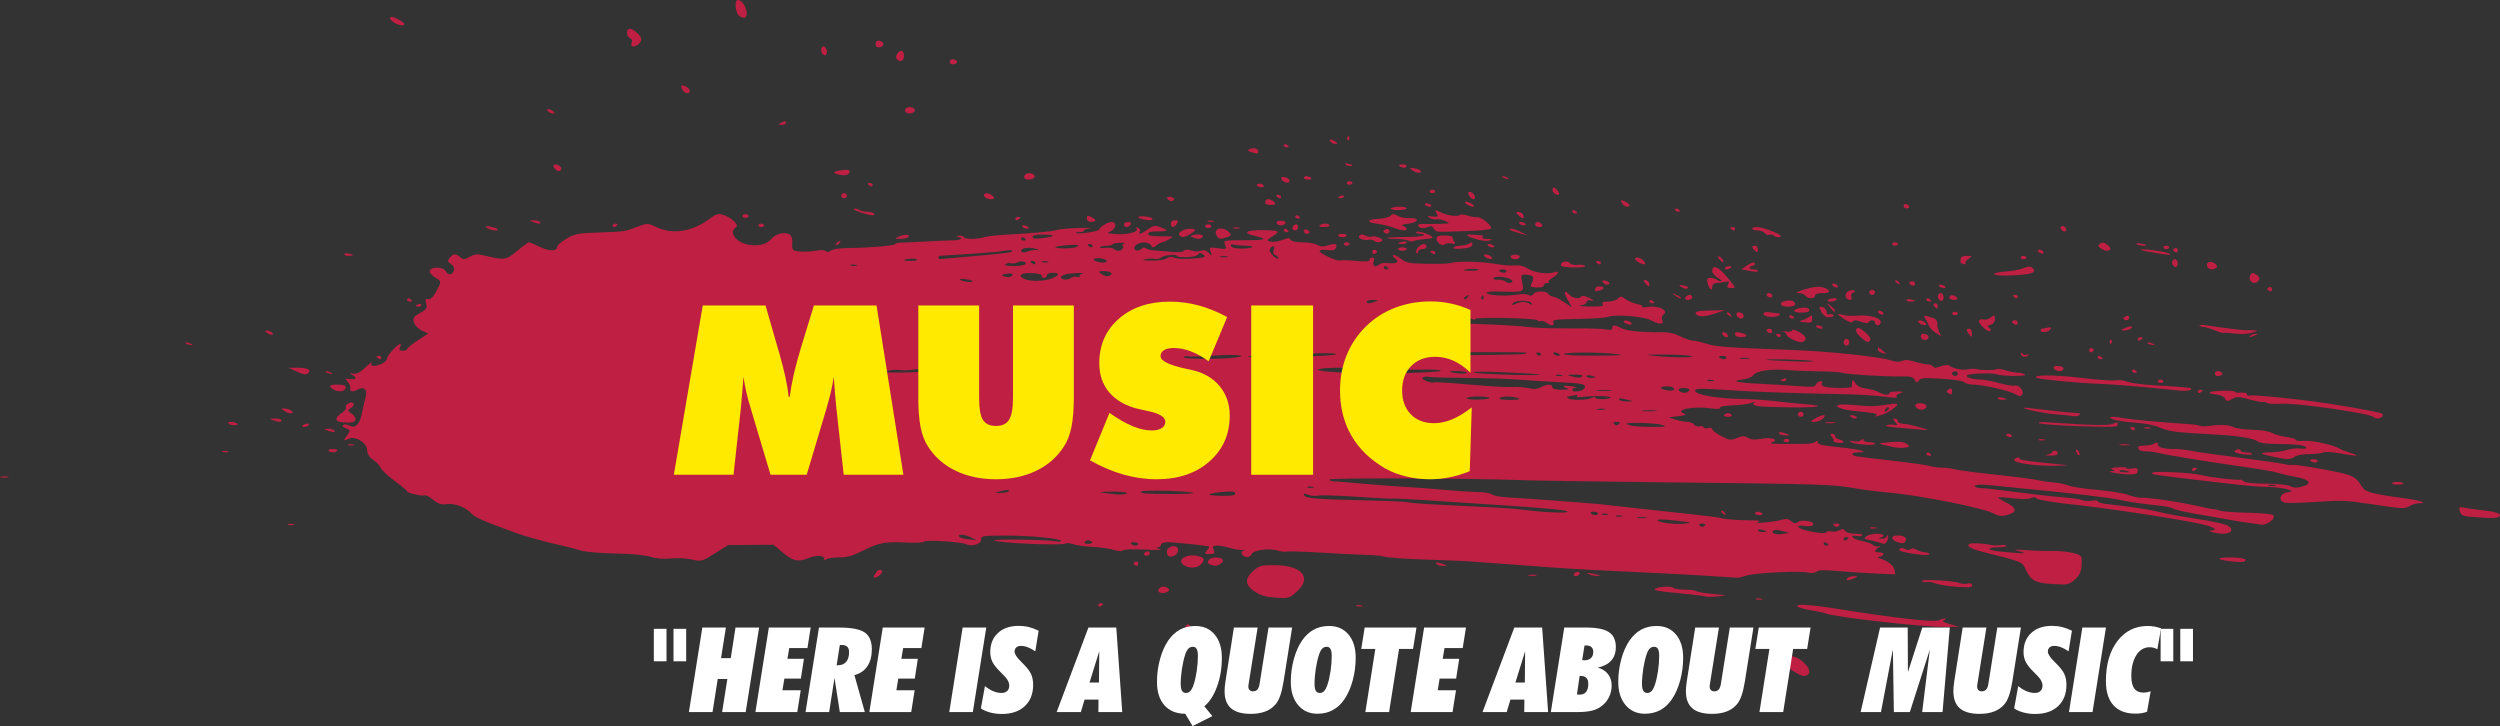 <?xml version="1.0" encoding="UTF-8" standalone="no"?><!DOCTYPE svg PUBLIC "-//W3C//DTD SVG 1.1//EN" "http://www.w3.org/Graphics/SVG/1.1/DTD/svg11.dtd"><svg width="100%" height="100%" viewBox="0 0 1318 383" version="1.1" xmlns="http://www.w3.org/2000/svg" xmlns:xlink="http://www.w3.org/1999/xlink" xml:space="preserve" xmlns:serif="http://www.serif.com/" style="fill-rule:evenodd;clip-rule:evenodd;stroke-linejoin:round;stroke-miterlimit:2;"><rect x="0" y="0" width="1318" height="383" fill="#333333" stroke="none"/><path id="path21" d="M952.885,355.839c3.955,-2.346 -4.901,-11.028 -10.053,-9.855c-3.896,0.887 -2.926,4.362 2.107,7.547c4.653,2.946 6.142,3.378 7.946,2.308Zm-218.819,-14.07c-0,-0.778 -1.073,-1.414 -2.384,-1.414c-2.659,-0 -2.196,1.923 0.596,2.475c0.983,0.194 1.788,-0.283 1.788,-1.061Zm-105.418,-9.677c-0.012,-0.615 -0.596,-1.653 -1.296,-2.309c-1.015,-0.949 -1.47,-0.888 -2.241,0.304c-0.532,0.823 -0.586,1.861 -0.12,2.308c1.242,1.193 3.683,0.991 3.657,-0.303l-0,-0Zm399.304,-3.062c-3.611,-1.055 -4.441,-1.661 -3.011,-2.199c1.084,-0.408 1.26,-0.748 0.391,-0.756c-0.869,-0.006 -2.313,0.421 -3.207,0.952c-2.017,1.196 -23.764,-1.241 -52.426,-5.877c-13.871,-2.243 -23.106,-2.916 -22.27,-1.624c0.411,0.636 3.557,1.602 6.992,2.147c3.434,0.544 6.921,1.286 7.749,1.649c4.473,1.955 50.708,7.219 63.124,7.186l7.642,-0.02l-4.984,-1.458l-0,0Zm-310.166,-9.832c-1.087,-0.258 -2.386,-0.226 -2.886,0.071c-0.5,0.297 0.389,0.508 1.976,0.469c1.754,-0.043 2.111,-0.255 0.91,-0.54l-0,0Zm-136.543,-0.283c0.512,-0.491 0.213,-0.893 -0.664,-0.893c-0.877,-0 -1.594,0.402 -1.594,0.893c-0,0.492 0.298,0.894 0.663,0.894c0.366,-0 1.083,-0.402 1.595,-0.894Zm347.333,-3.29c-1.087,-0.258 -2.386,-0.226 -2.886,0.071c-0.5,0.296 0.389,0.508 1.976,0.469c1.754,-0.043 2.111,-0.255 0.91,-0.54l-0,0Zm-22.867,-1.204c5.193,-0.56 5.154,-0.578 -2.669,-1.281c-4.366,-0.393 -8.302,-1.063 -8.746,-1.489c-0.445,-0.427 -3.1,-0.776 -5.9,-0.776c-2.801,0 -5.505,-0.396 -6.009,-0.879c-1.188,-1.142 -8.076,-0.8 -9.88,0.49c-0.993,0.71 2.401,1.337 11.763,2.173c7.238,0.647 13.837,1.436 14.665,1.753c0.828,0.317 3.877,0.321 6.776,0.01l-0,-0.001Zm-222.256,-2.309c8.526,-7.444 3.147,-14.085 -11.463,-14.153c-7.169,-0.034 -8.026,0.195 -11.237,2.999c-4.659,4.069 -4.436,7.464 0.714,10.884c3.198,2.124 5.829,2.892 11.119,3.246c6.683,0.447 7.068,0.341 10.867,-2.976Zm-67.499,-0.421c1.314,-1.262 -1.588,-2.983 -3.714,-2.204c-0.9,0.33 -1.637,1.18 -1.637,1.888c-0,1.504 3.875,1.733 5.351,0.316l-0,-0Zm423.757,-3.187c-0,-0.92 -0.833,-1.204 -2.45,-0.835c-1.347,0.306 -3.21,0.193 -4.14,-0.252c-2.705,-1.294 -21.115,-2.31 -19.849,-1.095c0.578,0.555 1.662,0.785 2.41,0.511c0.748,-0.274 2.903,0.073 4.789,0.772c1.887,0.699 6.988,1.501 11.335,1.782c6.526,0.422 7.905,0.268 7.905,-0.883l-0,0Zm54.093,-2.897c2.414,-2.012 3.444,-4.238 3.626,-7.842c0.249,-4.894 0.12,-5.066 -4.675,-6.254c-2.711,-0.672 -7.455,-1.137 -10.543,-1.032c-3.087,0.105 -9.34,-0.089 -13.894,-0.43c-5.891,-0.441 -7.303,-0.369 -4.893,0.248c6.522,1.671 4.745,1.765 -9.034,0.478c-6.735,-0.629 -7.546,-2.233 -1.129,-2.233c2.484,0 4.516,-0.364 4.516,-0.809c0,-0.446 -1.344,-0.601 -2.988,-0.346c-1.644,0.255 -4.185,0.172 -5.647,-0.185c-1.461,-0.356 -4.752,-0.703 -7.312,-0.77c-6.732,-0.178 -5.035,2.382 2.904,4.38c22.007,5.538 21.203,5.212 23.194,9.416c2.815,5.945 4.997,7.117 14.316,7.687c7.866,0.482 8.32,0.391 11.559,-2.308l-0,0Zm-116.664,-0.611c2.443,-1.06 2.518,-1.267 0.463,-1.267c-1.352,-0 -2.904,0.429 -3.45,0.953c-1.596,1.532 -0.167,1.682 2.987,0.314l0,-0Zm-56.268,-1.584c4.637,-1.435 28.006,-2.562 32.263,-1.555c1.959,0.463 3.536,0.298 4.517,-0.473c1.199,-0.943 3.657,-0.998 12.046,-0.271c5.797,0.502 14.798,1.085 20.002,1.297l9.462,0.384l-0.428,-2.436c-0.4,-2.277 -3.696,-4.823 -7.719,-5.962c-1.279,-0.362 -1.242,-0.632 0.139,-1.015c2.611,-0.723 2.361,-2.159 -0.376,-2.159c-2.751,0 -2.897,-1.021 -0.376,-2.632c1.296,-0.829 1.325,-1.017 0.093,-0.607c-0.985,0.329 -2.34,0.044 -3.012,-0.631c-0.672,-0.675 -3.212,-1.613 -5.644,-2.084c-2.433,-0.472 -4.727,-1.399 -5.099,-2.06c-0.45,-0.802 0.131,-1.02 1.74,-0.654c1.328,0.303 2.816,0.166 3.305,-0.304c0.49,-0.47 -1.11,-0.854 -3.555,-0.854c-2.699,-0 -4.81,-0.566 -5.376,-1.441c-0.751,-1.16 -1.363,-1.228 -3.153,-0.346c-1.222,0.601 -3.247,0.86 -4.499,0.575c-1.253,-0.285 -2.278,-0.122 -2.278,0.364c0,0.986 -6.435,0.347 -11.669,-1.159c-4.498,-1.294 -4.342,-2.796 0.22,-2.116c2.37,0.353 3.885,0.107 4.417,-0.715c1.098,-1.698 -6.522,-2.858 -8.198,-1.248c-0.943,0.905 -1.671,0.792 -3.274,-0.508c-1.588,-1.289 -2.723,-1.47 -4.952,-0.79c-3.867,1.179 -15.693,2.253 -12.726,1.155c1.598,-0.591 0.762,-0.822 -3.012,-0.833c-7.23,-0.02 -13.834,-0.513 -16.514,-1.23c-1.243,-0.333 -8.018,-1.209 -15.057,-1.947c-7.039,-0.738 -20.251,-2.18 -29.36,-3.203c-9.109,-1.024 -17.917,-2.003 -19.573,-2.176c-4.853,-0.506 -41.552,-3.21 -48.8,-3.595c-3.652,-0.195 -7.186,-0.876 -7.851,-1.514c-0.666,-0.637 -4.114,-1.207 -7.662,-1.266c-3.549,-0.058 -11.534,-0.585 -17.745,-1.171c-6.21,-0.586 -14.714,-1.229 -18.896,-1.43c-4.183,-0.2 -14.511,-0.979 -22.951,-1.731c-8.441,-0.753 -16.029,-1.368 -16.863,-1.368c-0.833,0 -1.515,-0.419 -1.515,-0.93c-0,-0.905 76.507,-0.626 101.63,0.37c5.797,0.23 36.286,0.703 67.754,1.051c94.043,1.042 95.396,1.085 109.159,3.487c3.727,0.65 11.784,1.638 17.905,2.194c14.901,1.355 47.525,7.828 52.848,10.485c3.712,1.853 4.785,1.995 8.165,1.081c5.193,-1.403 4.911,-3.671 -0.813,-6.529c-2.589,-1.292 -4.451,-2.501 -4.14,-2.685c0.312,-0.185 3.886,0.03 7.944,0.481c4.929,0.546 8.01,0.506 9.287,-0.123c1.369,-0.674 2.265,-0.597 3.162,0.275c0.729,0.708 8.788,2.023 19.318,3.152c19.649,2.106 59.835,8.309 68.883,10.632c5.544,1.424 7.475,2.952 3.764,2.979c-3.466,0.024 2.467,1.745 6.07,1.759c4.782,0.02 6.106,-2.58 2.256,-4.43c-1.7,-0.817 -9.097,-2.384 -16.436,-3.483c-7.34,-1.099 -15.577,-2.58 -18.305,-3.293c-4.651,-1.215 -12.718,-2.56 -21.389,-3.566c-2.07,-0.241 -5.627,-0.662 -7.904,-0.937c-2.278,-0.274 -4.141,-0.896 -4.141,-1.381c0,-0.486 -1.387,-0.622 -3.083,-0.302c-1.696,0.319 -3.898,0.19 -4.894,-0.287c-0.995,-0.476 -5.536,-1.144 -10.091,-1.482c-4.554,-0.338 -15.729,-1.589 -24.832,-2.78c-9.104,-1.19 -17.743,-2.165 -19.197,-2.165c-1.455,0 -2.645,-0.402 -2.645,-0.893c-0,-1.109 3.759,-1.132 13.1,-0.079c3.974,0.448 12.307,1.286 18.518,1.862c17.875,1.658 41.127,4.437 44.416,5.31c3.154,0.835 12.904,2.259 21.793,3.181c2.877,0.298 5.588,0.845 6.023,1.215c0.978,0.831 7.059,2.161 18.859,4.124c4.969,0.827 10.728,1.84 12.798,2.252c2.071,0.412 5.797,1.002 8.281,1.311c2.485,0.309 5.665,0.764 7.068,1.011c3.223,0.567 8.442,-3.749 6.166,-5.099c-0.834,-0.495 -6.944,-1.021 -13.578,-1.169c-6.633,-0.148 -12.996,-0.617 -14.139,-1.041c-1.143,-0.424 -2.756,-0.804 -3.584,-0.845c-0.828,-0.042 -2.522,-0.325 -3.765,-0.63c-10.664,-2.618 -30.068,-5.642 -34.623,-5.397c-1.238,0.067 -4.287,-0.621 -6.775,-1.529c-2.488,-0.908 -9.792,-2.083 -16.23,-2.611c-6.439,-0.529 -13.262,-1.565 -15.163,-2.305c-1.901,-0.739 -5.441,-1.475 -7.867,-1.637c-2.426,-0.161 -6.104,-0.699 -8.174,-1.196c-2.071,-0.496 -12.234,-1.804 -22.585,-2.907c-10.351,-1.102 -19.997,-2.374 -21.435,-2.826c-1.438,-0.452 -4.327,-0.821 -6.419,-0.821c-2.093,-0 -4.982,-0.391 -6.42,-0.868c-1.438,-0.477 -10.067,-1.709 -19.176,-2.737c-9.109,-1.028 -17.748,-2.072 -19.197,-2.319c-3.643,-0.622 -3.315,-2.116 0.465,-2.116c6.905,-0 0.656,-1.73 -9.899,-2.74c-8.592,-0.822 -11.274,-1.421 -11.292,-2.519c-0.017,-1.024 -0.36,-1.126 -1.188,-0.353c-0.641,0.598 -3.171,1.1 -5.623,1.114c-18.094,0.103 -19.45,0.04 -17.268,-0.808c3.859,-1.5 -0.156,-2.837 -5.693,-1.895c-3.668,0.624 -5.364,0.506 -7.047,-0.493c-1.951,-1.158 -2.647,-1.147 -5.823,0.087c-3.406,1.325 -3.868,1.266 -8.325,-1.054c-2.595,-1.351 -4.718,-2.958 -4.718,-3.57c-0,-0.622 -0.996,-0.886 -2.259,-0.599c-1.242,0.283 -2.258,0.082 -2.258,-0.446c-0,-0.529 -0.929,-0.75 -2.064,-0.491c-1.136,0.258 -2.469,-0.156 -2.964,-0.922c-0.495,-0.765 -2.107,-1.405 -3.582,-1.423c-1.476,-0.016 -4.29,-0.56 -6.254,-1.206l-3.572,-1.175l5.078,-0.607c3.648,-0.436 4.493,-0.822 3.002,-1.373c-5.358,-1.98 4.674,-4.018 13.779,-2.799c3.869,0.518 5.402,0.435 5.177,-0.28c-0.195,-0.618 2.609,-1.124 7.171,-1.295c4.119,-0.154 8.484,-0.757 9.699,-1.34c1.685,-0.808 1.956,-0.809 1.143,-0.003c-1.781,1.761 1.372,2.189 17.833,2.419c16.352,0.229 21.114,-0.708 8.628,-1.699c-3.934,-0.312 -10.879,-1.014 -15.433,-1.56c-4.555,-0.546 -11.669,-1.037 -15.809,-1.091c-14.409,-0.189 -26.349,-2.193 -26.349,-4.423c-0,-1.311 2.559,-1.314 21.832,-0.033c9.372,0.623 31.663,1.398 49.385,1.717c16.654,0.3 21.203,0.57 32.422,1.922c2.065,0.249 3.138,0.063 2.603,-0.451c-0.501,-0.48 0.289,-1.288 1.756,-1.795c2.3,-0.794 2.097,-0.925 -1.474,-0.948c-2.277,-0.014 -4.14,0.375 -4.14,0.866c-0,1.335 -2.915,1.078 -5.559,-0.49c-1.283,-0.762 -4.253,-1.612 -6.601,-1.891c-2.812,-0.333 -4.764,-1.309 -5.722,-2.859c-1.228,-1.987 -1.5,-2.075 -1.751,-0.566c-0.164,0.982 -0.217,2.088 -0.119,2.456c0.248,0.933 -12.157,0.817 -14.695,-0.137c-1.141,-0.429 -1.609,-1.227 -1.04,-1.773c0.569,-0.546 0.254,-0.993 -0.701,-0.993c-0.955,-0 -2.056,0.727 -2.448,1.616c-0.634,1.44 -1.723,1.538 -10.022,0.9c-5.12,-0.393 -13.963,-0.924 -19.65,-1.181c-11.816,-0.533 -15.929,-1.518 -9.233,-2.212c2.713,-0.281 5.097,-1.251 5.97,-2.429c1.692,-2.285 9.752,-3.402 18.497,-2.562c3.105,0.298 10.389,0.594 16.185,0.657c5.797,0.064 11.217,0.405 12.045,0.759c1.873,0.799 23.604,2.112 31.277,1.89c4.604,-0.133 5.91,0.206 6.898,1.789c1.089,1.747 1.324,1.787 2.235,0.38c0.897,-1.388 2.304,-1.498 11.922,-0.934c6.739,0.396 11.365,1.113 12.109,1.877c0.663,0.68 2.857,1.237 4.878,1.237c4.835,-0 18.352,3.076 21.91,4.987c2.507,1.345 2.909,1.358 3.711,0.117c1.134,-1.752 -1.981,-5.342 -3.995,-4.604c-0.825,0.302 -4.51,-0.289 -8.189,-1.315c-3.678,-1.026 -8.22,-1.872 -10.092,-1.879c-4.178,-0.017 -8.239,-1.436 -6.709,-2.344c1.502,-0.891 13.445,-1.223 15.35,-0.427c2.544,1.063 16.192,1.195 15.099,0.146c-0.535,-0.514 -2.119,-0.937 -3.519,-0.94c-1.4,-0.003 -4.398,-0.579 -6.661,-1.279c-2.263,-0.701 -4.401,-1 -4.75,-0.665c-0.736,0.707 -8.773,0.689 -10.824,-0.023c-0.765,-0.266 -2.745,-0.192 -4.401,0.165c-2.86,0.616 -7.954,-0.443 -9.962,-2.071c-0.51,-0.414 -2.462,-0.213 -4.337,0.446c-2.689,0.946 -3.554,0.963 -4.091,0.083c-0.375,-0.614 -1.675,-1.117 -2.89,-1.117c-1.214,0 -4.255,-0.628 -6.758,-1.396c-3.328,-1.021 -5.079,-1.136 -6.519,-0.426c-1.436,0.707 -3.14,0.617 -6.291,-0.331c-6.637,-1.997 -32.243,-4.671 -51.749,-5.405c-35.169,-1.323 -40.065,-1.68 -45.147,-3.288c-2.886,-0.913 -6.176,-1.66 -7.311,-1.66c-1.135,-0 -4.104,-1.019 -6.597,-2.263c-3.153,-1.575 -6.199,-2.238 -10.004,-2.178c-10.191,0.159 -18.311,-0.665 -21.049,-2.135c-3.418,-1.835 -4.748,-1.853 -4.748,-0.064c0,1.056 -0.832,1.235 -3.387,0.727c-1.864,-0.371 -10.419,-0.608 -19.012,-0.529c-8.593,0.08 -18.572,-0.247 -22.175,-0.726c-3.603,-0.479 -13.511,-1.114 -22.017,-1.412c-8.506,-0.297 -18.176,-0.65 -21.489,-0.783c-3.312,-0.134 -9.241,-0.293 -13.174,-0.354c-4.151,-0.063 -7.152,-0.528 -7.152,-1.107c0,-0.585 1.572,-0.819 3.8,-0.567c2.09,0.237 4.111,0.133 4.49,-0.231c1.153,-1.106 23.494,-1.022 25.766,0.097c1.192,0.587 2.079,0.649 2.079,0.147c0,-1.163 32.203,-0.497 32.877,0.68c0.277,0.485 1.048,0.683 1.711,0.44c0.664,-0.244 2.044,0.156 3.067,0.888c2.519,1.801 4.372,1.679 3.548,-0.234c-0.599,-1.391 0.853,-1.591 13.233,-1.821c7.648,-0.143 14.634,-0.618 15.525,-1.057c3.06,-1.506 18.912,-0.314 22.514,1.693c4.345,2.422 7.411,2.435 6.122,0.027c-0.538,-1.006 -0.2,-2.386 0.752,-3.066c2.797,-2 -2.797,-4.762 -7.976,-3.94c-2.236,0.354 -3.712,0.306 -3.281,-0.109c0.432,-0.414 -0.749,-1.026 -2.625,-1.359c-1.875,-0.333 -4.603,-1.468 -6.062,-2.521c-2.474,-1.785 -2.76,-1.809 -4.216,-0.352c-0.859,0.86 -3.201,1.564 -5.204,1.564c-2.619,-0 -3.398,0.376 -2.775,1.34c0.709,1.096 -0.598,1.318 -7.199,1.218c-4.436,-0.067 -6.541,-0.296 -4.678,-0.509c1.863,-0.213 3.387,-1.005 3.387,-1.76c0,-0.92 0.871,-1.194 2.635,-0.83c1.718,0.355 1.34,-0.106 -1.084,-1.324c-2.202,-1.105 -3.943,-1.47 -4.266,-0.895c-0.905,1.611 -4.595,1.097 -6.387,-0.89c-2.73,-3.027 -3.237,-1.35 -0.84,2.778l2.22,3.824l-4.335,-2.816c-2.384,-1.549 -4.978,-2.816 -5.764,-2.816c-0.786,-0 -1.82,-0.603 -2.296,-1.34c-1.131,-1.748 -6.825,-1.732 -7.96,0.023c-0.616,0.953 -1.43,1.093 -2.705,0.465c-1.165,-0.574 -3.555,-0.603 -6.623,-0.081c-5.408,0.92 -15.292,0.249 -15.292,-1.038c0,-0.465 2.541,-0.775 5.646,-0.69c14.422,0.396 14.111,0.503 13.137,-4.553c-0.837,-4.345 -0.729,-4.523 2.593,-4.243c3.489,0.294 4.006,1.407 2.206,4.758c-0.775,1.443 -0.239,1.811 2.786,1.915c2.303,0.08 3.745,-0.351 3.745,-1.116c-0,-0.685 0.79,-1.246 1.757,-1.246c0.966,0 1.361,-0.234 0.878,-0.521c-0.483,-0.287 0.42,-1.292 2.007,-2.233c3.193,-1.894 3.942,-3.992 1.047,-2.93c-3.397,1.246 -10.664,0.292 -13.988,-1.836c-2.235,-1.431 -4.458,-1.984 -6.908,-1.718c-1.988,0.215 -6.737,-0.175 -10.554,-0.866c-6.996,-1.269 -20.299,-1.502 -23.274,-0.409c-0.884,0.325 -6.42,0.506 -12.301,0.403c-9.729,-0.17 -10.993,-0.412 -13.998,-2.679c-1.816,-1.37 -3.661,-2.279 -4.098,-2.019c-0.438,0.259 0.034,1.067 1.054,1.794c2.544,1.819 0.889,3.031 -3.467,2.537c-1.993,-0.226 -4.082,0.03 -4.642,0.566c-1.954,1.876 -4.191,1.007 -3.233,-1.255c0.544,-1.288 0.295,-2.234 -0.59,-2.234c-0.844,0 -1.534,0.54 -1.534,1.199c-0,0.925 -1.627,1.049 -7.152,0.545c-3.933,-0.36 -7.689,-0.463 -8.346,-0.229c-1.763,0.627 -11.809,-4.168 -10.787,-5.15c0.48,-0.461 2.434,-0.606 4.34,-0.322c2.652,0.395 3.66,0.081 4.284,-1.336c0.897,-2.034 -0.612,-2.329 -4.918,-0.962c-2.058,0.654 -3.411,0.534 -5.063,-0.446c-1.241,-0.736 -4.697,-1.339 -7.68,-1.339c-3.371,0 -5.745,-0.494 -6.27,-1.306c-0.733,-1.133 -1.325,-1.12 -4.458,0.098c-1.987,0.773 -4.736,1.149 -6.109,0.837c-2.201,-0.502 -2.084,-0.828 0.998,-2.775c3.826,-2.416 3.72,-2.838 -0.784,-3.122c-11.819,-0.747 -16.838,1.052 -8.281,2.969c6.629,1.484 5.538,2.189 -3.388,2.19c-13.797,-0 -13.608,-0.038 -12.522,2.528c0.933,2.207 0.759,2.284 -3.806,1.689c-4.644,-0.605 -4.755,-0.549 -3.814,1.931c0.919,2.421 0.87,2.451 -0.942,0.584c-1.354,-1.396 -2.543,-1.74 -4.072,-1.179c-1.296,0.475 -3.321,0.423 -5.067,-0.132c-2.104,-0.668 -3.222,-0.62 -4.048,0.173c-0.764,0.733 -3.063,0.904 -6.96,0.518c-3.201,-0.317 -7.175,-0.643 -8.831,-0.725c-1.656,-0.081 -3.52,-0.575 -4.141,-1.096c-0.761,-0.639 -1.565,-0.547 -2.466,0.283c-2.117,1.948 -5.008,0.349 -3.131,-1.732c1.947,-2.158 6.813,-2.259 8.179,-0.169c0.972,1.489 1.114,1.489 2.962,-0c1.067,-0.86 2.374,-1.564 2.903,-1.564c0.53,0 2.183,-0.723 3.674,-1.608c2.611,-1.549 2.458,-1.606 -4.14,-1.563c-5.12,0.034 -6.851,-0.294 -6.851,-1.295c-0,-0.925 1.515,-1.327 4.893,-1.297c5.735,0.05 6.133,-0.494 1.594,-2.176c-2.981,-1.104 -3.629,-0.995 -6.703,1.125c-3.752,2.588 -5.396,3.023 -4.151,1.098c0.444,-0.687 -0.023,-1.553 -1.033,-1.924c-1.136,-0.417 -1.454,-0.304 -0.83,0.295c1.728,1.659 -4.491,3.453 -10.523,3.035c-4.882,-0.338 -5.291,-0.535 -3.094,-1.488c2.963,-1.285 3.412,-4.921 0.608,-4.921c-2.045,-0 -6.262,2.529 -6.696,4.016c-0.284,0.974 -10.929,2.549 -12.185,1.804c-0.427,-0.253 0.353,-0.461 1.733,-0.461c1.38,0 2.51,-0.374 2.51,-0.831c-0,-0.457 1.524,-1 3.387,-1.208c1.864,-0.207 -0.739,-0.283 -5.784,-0.169c-5.044,0.114 -10.464,0.607 -12.045,1.096c-2.761,0.853 -10.156,1.528 -27.555,2.513c-4.465,0.253 -9.333,0.845 -10.817,1.316c-3.542,1.125 -10.423,1.101 -10.423,-0.037c-0,-0.491 -1.186,-0.861 -2.635,-0.823c-1.574,0.043 -1.877,0.252 -0.753,0.522c3.501,0.838 1.91,1.877 -3.011,1.965c-2.692,0.049 -8.959,0.321 -13.927,0.606c-4.969,0.285 -10.559,0.537 -12.422,0.559c-1.863,0.024 -3.388,0.344 -3.388,0.715c0,0.862 -13.361,2.052 -24.09,2.146c-5.271,0.046 -8.881,0.536 -9.933,1.347c-1.112,0.857 -1.98,0.959 -2.655,0.311c-0.625,-0.6 -2.558,-0.7 -5.124,-0.265c-4.782,0.81 -10.347,0.687 -11.949,-0.264c-0.613,-0.364 -0.911,-2.067 -0.662,-3.785c0.25,-1.718 -0.303,-3.665 -1.229,-4.326c-2.457,-1.757 -7.388,-0.643 -9.897,2.236c-2.497,2.865 -6.31,3.844 -11.794,3.027c-6.533,-0.973 -10.846,-6.681 -6.842,-9.057c2.007,-1.19 -1.984,-5.2 -6.651,-6.682c-2.646,-0.84 -3.676,-0.53 -7.409,2.231c-8.974,6.637 -19.141,8.231 -27.529,4.317c-5.058,-2.361 -4.801,-2.363 -11.249,0.059c-5.912,2.221 -5.689,2.191 -20.659,2.725c-9.771,0.348 -11.371,0.676 -15.792,3.24c-2.705,1.569 -4.926,3.531 -4.936,4.36c-0.029,2.375 -4.467,2.277 -9.445,-0.208c-2.507,-1.252 -4.905,-2.276 -5.329,-2.276c-0.424,-0 -3.255,2.051 -6.291,4.558c-5.905,4.877 -6.613,4.982 -16.895,2.5c-4.288,-1.035 -5.173,-0.972 -8.041,0.568c-3.041,1.632 -3.33,1.642 -5.135,0.178c-2.472,-2.006 -3.368,-1.955 -5.411,0.31c-1.315,1.459 -1.176,2.19 0.643,3.383c1.378,0.903 1.967,2.325 1.45,3.499c-1.084,2.46 -3.024,2.546 -4.284,0.19c-0.611,-1.141 -2.278,-1.786 -4.619,-1.786c-4.649,-0 -4.957,2.804 -0.592,5.394c3.004,1.783 3.013,1.927 0.462,6.73c-1.701,3.201 -3.274,4.756 -4.525,4.471c-1.406,-0.32 -1.672,0.289 -1,2.284c0.746,2.213 0.147,3.145 -3.21,4.992c-3.388,1.863 -3.961,2.77 -3.197,5.056c0.512,1.532 2.409,3.451 4.215,4.265l3.285,1.479l-5.573,3.66c-3.065,2.013 -5.572,4.061 -5.572,4.551c-0,0.49 -1.062,0.89 -2.36,0.89c-1.675,0 -2.083,-0.518 -1.405,-1.786c0.526,-0.983 0.627,-1.787 0.225,-1.787c-1.433,0 -7,6.045 -7,7.6c0,1.677 -4.03,3.937 -7.105,3.985c-1.058,0.017 -1.493,-0.633 -1.027,-1.535c0.444,-0.86 -1.023,0.167 -3.261,2.283c-2.903,2.745 -4.764,3.689 -6.5,3.297c-1.95,-0.44 -2.059,-0.326 -0.551,0.576c2.817,1.683 2.27,2.822 -1.103,2.299c-2.657,-0.412 -2.789,-0.252 -1.198,1.459c0.984,1.057 1.607,2.626 1.385,3.486c-0.457,1.774 1.384,2.045 3.871,0.569c3.025,-1.795 5.301,0.095 4.282,3.556c-0.526,1.785 -1.451,5.745 -2.057,8.801c-1.238,6.252 -3.384,8.315 -6.864,6.601c-1.384,-0.681 -2.527,-0.753 -3.107,-0.196c-0.506,0.485 0.25,1.27 1.679,1.744c2.214,0.735 2.33,1.212 0.784,3.224c-2.396,3.12 -2.287,3.622 0.49,2.255c3.539,-1.743 9.742,2.091 9.742,6.022c0,1.792 1.241,3.798 3.07,4.963c1.688,1.075 3.492,2.967 4.008,4.206c0.517,1.238 3.878,4.398 7.47,7.022c3.592,2.625 6.531,5.098 6.531,5.496c0,0.869 8.458,2.73 9.526,2.096c0.412,-0.244 2.317,0.814 4.233,2.352c2.681,2.152 4.275,2.679 6.915,2.286c4.249,-0.633 10.365,1.629 13.2,4.882c1.812,2.078 5.667,3.763 24.093,10.532c4.344,1.596 15.489,4.633 23.338,6.359c3.726,0.819 8.455,2.041 10.508,2.715c2.168,0.712 9.592,1.347 17.717,1.516c9.099,0.189 15.633,0.796 18.703,1.738c3.261,1.001 6.555,1.274 10.666,0.883c3.476,-0.329 8.128,-0.096 11.193,0.561c5.197,1.115 5.307,1.086 12.195,-3.239l6.95,-4.365l23.922,-0.171l4.801,4.02c5.409,4.529 8.252,5.219 13.137,3.189c4.481,-1.862 8.698,-1.786 8.846,0.161c0.071,0.934 0.424,1.114 0.878,0.447c0.421,-0.619 3.315,-1.117 6.493,-1.117c4.483,0 7.328,-0.785 13.049,-3.602c8.687,-4.278 11.359,-4.77 23.179,-4.263c5.135,0.221 8.979,0.021 8.979,-0.465c0,-1.1 19.533,0.051 22.071,1.301c3.031,1.493 8.042,0.034 8.042,-2.34c0,-2.033 0.413,-2.105 12.422,-2.168c13.018,-0.068 29.736,1.534 29.736,2.848c0,0.423 -1.484,0.49 -3.298,0.149c-4.842,-0.912 -33.421,-1.27 -31.887,-0.399c2.457,1.394 36.388,2.805 37.678,1.567c0.385,-0.37 2.184,-0.187 3.997,0.407c1.813,0.594 6.309,1.208 9.991,1.364c3.682,0.157 8.588,0.845 10.902,1.531c2.707,0.801 4.543,0.925 5.144,0.347c0.565,-0.543 5.188,-0.705 11.682,-0.41c6.863,0.312 9.659,0.201 7.736,-0.306c-1.657,-0.437 -2.165,-0.823 -1.129,-0.858c1.035,-0.034 1.882,-0.666 1.882,-1.403c-0,-0.808 1.394,-1.34 3.513,-1.34c3.431,0 20.839,1.829 21.828,2.293c0.274,0.129 -0.258,1.073 -1.182,2.097c-1.45,1.608 -1.257,1.864 1.412,1.864c2.547,-0 2.926,-0.394 2.148,-2.234c-0.754,-1.783 -0.38,-2.232 1.854,-2.228c1.539,0.003 4.631,0.573 6.872,1.267c2.241,0.694 5.29,1.151 6.776,1.016c1.485,-0.135 1.815,-0.068 0.733,0.149c-2.434,0.487 -1.76,3.08 0.938,3.613c1.09,0.215 2.35,-0.445 2.801,-1.467c1.002,-2.274 9.245,-3.425 13.91,-1.944c1.761,0.559 3.785,0.803 4.498,0.541c0.713,-0.261 8.66,-0.033 17.66,0.509c9,0.541 19.823,1.078 24.05,1.194c4.228,0.117 8.405,0.475 9.282,0.796c1.97,0.723 12.351,1.425 28.201,1.908c6.625,0.202 14.416,0.538 17.315,0.747c6.531,0.471 30.104,2.196 45.169,3.304c9.932,0.731 24.065,1.477 60.226,3.182c5.382,0.254 15.545,0.839 22.584,1.3c7.039,0.461 13.137,0.839 13.551,0.84c0.414,0.001 2.495,-0.538 4.624,-1.197l-0.001,-0.003Zm40.545,-16.656c0,-0.492 0.299,-0.894 0.664,-0.894c0.366,0 1.083,0.402 1.595,0.894c0.511,0.491 0.213,0.893 -0.664,0.893c-0.877,0 -1.595,-0.402 -1.595,-0.893Zm-365.118,-0c-0.511,-0.492 0.126,-0.894 1.417,-0.894c1.291,0 2.347,0.402 2.347,0.894c0,0.491 -0.637,0.893 -1.416,0.893c-0.78,0 -1.836,-0.402 -2.348,-0.893Zm-24.554,-0.961c0.296,-0.528 1.183,-0.96 1.97,-0.96c0.786,0 1.673,0.432 1.97,0.96c0.297,0.529 -0.59,0.961 -1.97,0.961c-1.38,-0 -2.267,-0.432 -1.97,-0.961Zm400.212,-1.719c-0,-0.492 0.717,-0.894 1.594,-0.894c0.877,0 1.176,0.402 0.664,0.894c-0.511,0.491 -1.229,0.893 -1.594,0.893c-0.365,0 -0.664,-0.402 -0.664,-0.893Zm-466.043,-0.939c-1.669,-1.602 2.215,-1.624 5.53,-0.033l3.538,1.7l-4.156,-0.472c-2.286,-0.259 -4.497,-0.797 -4.912,-1.196l0,0.001Zm428.986,-3.366c0.599,-0.575 2.232,-0.524 4.647,0.146l3.724,1.032l-3.348,0.535c-3.715,0.593 -6.453,-0.34 -5.023,-1.713l-0,0Zm-8.112,-0.134c-0,-0.476 1.016,-0.634 2.258,-0.351c1.242,0.283 2.259,0.672 2.259,0.865c-0,0.194 -1.017,0.352 -2.259,0.352c-1.242,-0 -2.258,-0.39 -2.258,-0.866Zm-30.866,-2.708c-0.512,-0.491 0.166,-0.893 1.506,-0.893c1.34,-0 2.017,0.402 1.505,0.893c-0.511,0.492 -1.189,0.894 -1.505,0.894c-0.317,-0 -0.994,-0.402 -1.506,-0.894Zm-21.534,-2.205c-1.811,-1.075 0.941,-1.137 9.489,-0.214c7.979,0.861 8.506,1.039 4.517,1.525c-4.212,0.514 -12.189,-0.233 -14.006,-1.311l-0,-0Zm-11.242,-1.954c1.019,-0.245 3.052,-0.26 4.517,-0.034c1.465,0.227 0.63,0.427 -1.854,0.445c-2.484,0.017 -3.683,-0.167 -2.663,-0.412l-0,0.001Zm-11.233,-0.847c0.501,-0.297 1.799,-0.329 2.886,-0.071c1.201,0.286 0.845,0.497 -0.909,0.54c-1.588,0.039 -2.477,-0.172 -1.977,-0.469l0,-0Zm-7.528,-0.893c0.5,-0.297 1.799,-0.329 2.886,-0.071c1.201,0.285 0.844,0.497 -0.91,0.54c-1.587,0.039 -2.476,-0.173 -1.976,-0.469l0,-0Zm-5.677,-0.354c-0.512,-0.491 0.125,-0.893 1.416,-0.893c1.291,-0 2.348,0.402 2.348,0.893c-0,0.491 -0.638,0.893 -1.417,0.893c-0.779,0 -1.836,-0.402 -2.347,-0.893Zm-34.63,-1.818c-3.313,-0.453 -10.427,-1.035 -15.809,-1.293c-36.058,-1.73 -43.793,-2.191 -45.152,-2.689c-0.841,-0.308 -9.15,-0.733 -18.464,-0.945c-32.133,-0.728 -37.262,-1.175 -37.262,-3.244c-0,-0.613 0.775,-0.568 2.186,0.127c1.205,0.594 3.598,0.811 5.332,0.484c1.731,-0.326 10.74,-0.062 20.022,0.585c9.282,0.648 17.892,1.091 19.135,0.984c1.242,-0.106 8.695,0.242 16.562,0.774c15.643,1.059 15.195,1.029 36.888,2.444c28.471,1.856 37.258,2.667 38.791,3.576c1.768,1.049 -12.44,0.536 -22.229,-0.803l-0,0Zm-166.478,-8.302c0.685,-0.408 4.038,-0.963 7.45,-1.235c4.886,-0.388 6.205,-0.208 6.205,0.849c0,1.027 -1.746,1.316 -7.45,1.234c-4.098,-0.059 -6.89,-0.441 -6.205,-0.848Zm-34.902,-0.511c-0.621,-0.049 -1.129,-0.422 -1.129,-0.83c0,-1.022 25.741,-0.424 27.533,0.64c1.143,0.678 -18.39,0.818 -26.404,0.19l0,-0Zm-19.949,-0.089c-3.861,-0.583 -3.369,-0.697 3.387,-0.787c4.385,-0.059 7.905,0.292 7.905,0.787c-0,1.01 -4.602,1.01 -11.292,0Zm-55.709,-0.893c4.144,-1.057 5.617,-1.057 4.517,0c-0.512,0.491 -2.415,0.865 -4.23,0.831c-3.18,-0.061 -3.19,-0.091 -0.287,-0.831l-0,0Zm162.264,-2.326c0.5,-0.297 1.799,-0.329 2.886,-0.071c1.201,0.285 0.844,0.497 -0.91,0.54c-1.587,0.039 -2.476,-0.172 -1.976,-0.469l0,-0Zm171.612,-32.183c-1.863,-0.296 -3.388,-0.802 -3.388,-1.123c0,-0.964 15.856,-0.427 18.958,0.642c2.382,0.82 1.587,0.992 -4.654,1.005c-4.141,0.006 -9.053,-0.228 -10.916,-0.524Zm-10.163,-1.224c-0.512,-0.491 0.165,-0.893 1.505,-0.893c1.34,-0 2.018,0.402 1.506,0.893c-0.512,0.492 -1.189,0.894 -1.506,0.894c-0.316,-0 -0.993,-0.402 -1.505,-0.894Zm15.433,-6.883c1.863,-0.213 4.912,-0.213 6.775,-0c1.863,0.213 0.339,0.387 -3.388,0.387c-3.726,-0 -5.251,-0.175 -3.387,-0.387Zm-24.091,-0.855c1.035,-0.248 2.729,-0.248 3.764,0c1.036,0.248 0.189,0.451 -1.882,0.451c-2.07,-0 -2.917,-0.203 -1.882,-0.451Zm11.669,-4.768c-1.101,-1.057 0.373,-1.057 4.517,-0c2.903,0.74 2.893,0.77 -0.287,0.83c-1.815,0.035 -3.718,-0.339 -4.23,-0.83l0,-0Zm-12.798,-1.264c0,-0.484 -0.813,-0.398 -1.807,0.192c-2.186,1.297 -11.197,1.426 -12.496,0.178c-0.512,-0.491 -0.608,-0.893 -0.213,-0.893c0.395,0 1.902,-0.269 3.347,-0.598c1.671,-0.381 2.268,-0.253 1.64,0.351c-0.664,0.637 0.615,0.759 3.893,0.369c5.948,-0.708 15.893,-0.229 13.498,0.649c-2.551,0.935 -7.862,0.768 -7.862,-0.248l0,0Zm-50.439,0.37c1.181,-1.133 6.831,-1.133 9.787,0c1.651,0.634 0.514,0.87 -4.23,0.88c-3.946,0.007 -6.123,-0.336 -5.557,-0.88Zm-17.315,-0.006c0,-0.488 2.71,-0.887 6.023,-0.887c3.312,-0 6.022,0.336 6.022,0.747c0,0.41 -2.71,0.809 -6.022,0.886c-3.313,0.077 -6.023,-0.259 -6.023,-0.746l0,-0Zm111.763,-4.293c-0.333,-0.592 0.788,-1.061 2.541,-1.061c3.127,0 4.065,0.938 2.101,2.103c-1.395,0.828 -3.909,0.264 -4.642,-1.042Zm-9.379,-1.165c-0,-1.016 5.591,-1.033 6.645,-0.02c0.441,0.422 0.441,0.982 0.002,1.242c-1.181,0.701 -6.647,-0.304 -6.647,-1.222l-0,-0Zm-33.501,1.26c1.864,-0.213 4.912,-0.213 6.776,0c1.863,0.213 0.338,0.387 -3.388,0.387c-3.726,0 -5.251,-0.174 -3.388,-0.387Zm-13.174,-0.263c-0,-0.491 0.847,-0.933 1.882,-0.982c1.035,-0.049 0.188,-0.386 -1.882,-0.748c-4.46,-0.78 -6.093,-0.301 -2.968,0.872c1.633,0.612 0.928,0.834 -2.678,0.845c-3.356,0.01 -4.894,-0.408 -4.894,-1.327c0,-1.726 -2.83,-1.714 -6.069,0.027c-1.959,1.052 -3.461,1.159 -6.534,0.465c-2.195,-0.495 -6.081,-0.755 -8.637,-0.579c-2.555,0.177 -12.542,-0.393 -22.192,-1.266c-9.65,-0.873 -18.04,-1.41 -18.644,-1.192c-1.828,0.659 -7.337,-1.496 -6.32,-2.472c0.521,-0.5 1.867,-0.7 2.992,-0.444c1.125,0.256 10.033,0.516 19.797,0.577c9.764,0.062 22.157,0.46 27.54,0.886c5.382,0.425 14.529,1.007 20.326,1.292c14.003,0.688 15.668,1.048 14.726,3.186c-0.779,1.768 -6.445,2.526 -6.445,0.862l-0,-0.002Zm-99.749,-3.271c1.035,-0.248 2.729,-0.248 3.764,-0c1.035,0.247 0.189,0.45 -1.882,0.45c-2.07,0 -2.917,-0.203 -1.882,-0.45Zm170.922,-1.735c0.5,-0.297 1.799,-0.329 2.886,-0.071c1.201,0.286 0.844,0.497 -0.91,0.54c-1.587,0.039 -2.476,-0.172 -1.976,-0.469l-0,-0Zm-63.645,-2.112c0,-0.476 1.017,-0.634 2.259,-0.351c1.242,0.283 2.258,0.672 2.258,0.865c0,0.193 -1.016,0.351 -2.258,0.351c-1.242,0 -2.259,-0.389 -2.259,-0.865Zm-8.281,-0.027c-2.509,-0.64 -2.18,-0.778 1.971,-0.831c2.96,-0.037 4.605,0.3 4.052,0.831c-1.085,1.041 -1.938,1.041 -6.023,-0Zm200.777,-1.34c0,-0.467 0.729,-0.993 1.619,-1.169c0.89,-0.176 1.619,0.35 1.619,1.169c-0,0.819 -0.729,1.345 -1.619,1.169c-0.89,-0.176 -1.619,-0.702 -1.619,-1.169Zm-208.65,0.8c0.5,-0.297 1.799,-0.328 2.886,-0.071c1.201,0.286 0.844,0.497 -0.91,0.54c-1.587,0.039 -2.476,-0.172 -1.976,-0.469l-0,0Zm-43.299,-1.388c-0.902,-0.496 4.423,-0.584 13.551,-0.222c23.988,0.951 28.924,1.907 7.508,1.454c-10.765,-0.227 -20.242,-0.782 -21.059,-1.232l0,0Zm-12.692,-0.431c-0.345,-0.177 1.518,-0.321 4.14,-0.321c2.623,-0 4.768,0.409 4.768,0.91c0,0.801 -7.11,0.331 -8.908,-0.589l-0,-0Zm-38.896,0.341c-1.035,-0.485 -1.882,-1.234 -1.882,-1.665c0,-0.936 9.571,-1.061 11.114,-0.145c0.592,0.351 6.464,0.517 13.049,0.369c6.585,-0.148 11.972,0.087 11.972,0.522c0,0.436 -4.887,0.892 -10.861,1.013c-5.975,0.122 -11.056,0.337 -11.293,0.477c-1.1,0.653 -10.424,0.213 -12.099,-0.571l0,-0Zm-24.09,-0.292c-10.843,-0.812 -7.079,-2.157 6.037,-2.157c10.404,0 12.716,0.266 14.15,1.629c1.589,1.51 1.146,1.606 -6.037,1.318c-4.263,-0.171 -10.631,-0.527 -14.15,-0.79Zm-233.265,-0.478c1.509,-0.521 4.276,-0.718 6.15,-0.439c1.873,0.278 5.704,0.116 8.514,-0.362c2.809,-0.478 6.478,-0.592 8.153,-0.253c2.68,0.543 2.503,0.691 -1.471,1.23c-2.484,0.338 -8.921,0.649 -14.304,0.692c-7.571,0.061 -9.165,-0.135 -7.042,-0.868l-0,0Zm202.776,-0.763c2.668,-1.05 8.56,-1.201 9.552,-0.246c0.383,0.369 -2.118,0.775 -5.558,0.902c-4.56,0.169 -5.641,-0.01 -3.994,-0.656l-0,-0Zm-7.905,0.279c1.035,-0.247 2.729,-0.247 3.764,0c1.035,0.248 0.188,0.451 -1.882,0.451c-2.07,-0 -2.917,-0.203 -1.882,-0.451Zm268.506,-5.338c-1.227,-0.632 20.265,-0.133 23.965,0.556c2.07,0.385 -2.334,0.49 -9.787,0.234c-7.453,-0.257 -13.833,-0.613 -14.178,-0.79l0,-0Zm-14.081,-0.909c1.019,-0.245 3.052,-0.26 4.517,-0.034c1.465,0.227 0.631,0.427 -1.854,0.445c-2.484,0.017 -3.683,-0.167 -2.663,-0.412l-0,0.001Zm-10.887,-0.307c-0.512,-0.492 0.125,-0.894 1.416,-0.894c1.291,0 2.348,0.402 2.348,0.894c-0,0.491 -0.638,0.893 -1.417,0.893c-0.779,-0 -1.836,-0.402 -2.347,-0.893Zm-282.308,-0.097c-0,-0.543 0.929,-0.776 2.064,-0.518c1.135,0.259 7.262,0.087 13.614,-0.381c10.993,-0.809 19.399,-0.122 11.695,0.957c-7.089,0.993 -27.373,0.95 -27.373,-0.058l-0,-0Zm248.431,-0.751c-6.204,-0.656 -5.827,-0.717 4.47,-0.726c6.185,-0.007 12.621,0.32 14.303,0.725c4.074,0.979 -9.498,0.98 -18.773,0.001Zm-200.251,-0.169c0,-0.423 2.88,-0.802 6.399,-0.841c3.52,-0.039 10.464,-0.196 15.433,-0.35c12.414,-0.383 14.38,0.761 2.259,1.314c-16.089,0.735 -24.091,0.694 -24.091,-0.123l0,0Zm-13.927,0.425c1.035,-0.248 2.729,-0.248 3.764,-0c1.035,0.248 0.189,0.451 -1.882,0.451c-2.07,-0 -2.917,-0.203 -1.882,-0.451Zm165.997,-1.195c0,-1.074 19.236,-1.109 27.854,-0.051c4.663,0.572 2.198,0.762 -10.915,0.841c-10.404,0.064 -16.939,-0.242 -16.939,-0.79l0,-0Zm-5.27,-0c-0.511,-0.491 -0.253,-0.893 0.575,-0.893c0.829,-0 1.925,0.402 2.437,0.893c0.511,0.491 0.253,0.893 -0.576,0.893c-0.828,0 -1.924,-0.402 -2.436,-0.893Zm-9.034,-0c-0.511,-0.491 -0.212,-0.893 0.664,-0.893c0.877,-0 1.595,0.402 1.595,0.893c-0,0.491 -0.299,0.893 -0.664,0.893c-0.365,0 -1.083,-0.402 -1.595,-0.893Zm-100.125,-0.069c0,-0.453 6.945,-0.839 15.433,-0.856c87.41,-0.18 79.892,-0.246 78.898,0.702c-1.038,0.99 -94.331,1.142 -94.331,0.154l0,-0Zm93.568,-27.432c-1.122,-0.14 -3.096,0.262 -4.385,0.893c-1.952,0.956 -2.219,0.924 -1.591,-0.192c0.996,-1.769 9.076,-1.767 9.889,0.003c0.367,0.798 0.114,0.977 -0.629,0.444c-0.684,-0.491 -2.162,-1.008 -3.284,-1.148l0,0Zm-83.028,-0.192c-0,-0.491 1.524,-0.887 3.387,-0.88c2.74,0.011 2.956,0.18 1.13,0.88c-2.919,1.119 -4.517,1.119 -4.517,0Zm60.703,-2.847c0.48,-0.713 0.837,-0.501 0.909,0.539c0.066,0.942 -0.291,1.47 -0.791,1.173c-0.5,-0.297 -0.553,-1.068 -0.119,-1.712l0.001,-0Zm-8.193,-0.071c1.487,-0.876 1.66,-0.773 0.843,0.5c-0.565,0.881 -1.407,1.377 -1.871,1.102c-0.463,-0.276 -0.001,-0.996 1.028,-1.602Zm20.513,-7.802c-0.511,-0.491 -2.381,-0.893 -4.154,-0.893c-2.465,-0 -2.808,-0.246 -1.457,-1.048c2.017,-1.197 9.376,0.312 9.376,1.922c-0,1.171 -2.551,1.184 -3.765,0.02l0,-0.001Zm-287.555,-0.872c-0.376,-0.361 0.99,-0.467 3.035,-0.235c2.045,0.232 3.718,0.74 3.718,1.128c0,0.828 -5.752,0.067 -6.753,-0.893l0,-0Zm34.231,-0.289c-4.026,-1.806 -2.085,-3.423 3.764,-3.136c3.531,0.173 5.506,0.696 5.27,1.394c-0.207,0.614 0.301,1.116 1.129,1.116c0.828,0 1.506,-0.603 1.506,-1.34c-0,-0.744 1.338,-1.34 3.011,-1.34c3.975,0 3.818,1.236 -0.376,2.969c-3.667,1.516 -11.277,1.696 -14.303,0.337l-0.001,0Zm19.197,-0.968c0,-0.68 1.525,-1.478 3.388,-1.774c4.04,-0.643 10.227,-0.618 7.519,0.03c-1.041,0.249 -1.514,0.815 -1.051,1.259c0.462,0.444 -0.143,0.583 -1.344,0.31c-1.202,-0.274 -2.632,-0.068 -3.179,0.457c-1.436,1.379 -5.333,1.173 -5.333,-0.282l0,-0Zm-30.887,-1.283c1.347,-0.799 5.291,-0.971 5.291,-0.231c0,1.196 -1.757,1.743 -3.976,1.238c-1.197,-0.272 -1.789,-0.725 -1.315,-1.007l0,0Zm51.966,-0.608c-1.563,-1.117 -1.358,-1.34 1.233,-1.34c3.297,0 5.351,1.156 3.745,2.109c-1.517,0.9 -2.954,0.678 -4.978,-0.769Zm210.037,-1.34c-0.511,-0.491 0.126,-0.893 1.417,-0.893c1.291,-0 2.347,0.402 2.347,0.893c0,0.492 -0.637,0.893 -1.417,0.893c-0.779,0 -1.835,-0.401 -2.347,-0.893Zm-18.82,-0.402c-0,-0.693 5.863,-1.101 7.452,-0.519c0.98,0.359 -0.283,0.681 -2.845,0.724c-2.534,0.042 -4.607,-0.05 -4.607,-0.205l-0,-0Zm-42.158,-1.384c-0,-0.492 0.298,-0.894 0.664,-0.894c0.365,0 1.082,0.402 1.594,0.894c0.512,0.491 0.213,0.893 -0.664,0.893c-0.877,-0 -1.594,-0.402 -1.594,-0.893Zm-199.434,-1.848c0.546,-0.525 1.859,-0.757 2.916,-0.516c1.058,0.24 2.624,0.02 3.481,-0.487c0.857,-0.508 2.305,-0.65 3.219,-0.315c2.921,1.071 0.098,2.272 -5.341,2.272c-3.354,0 -4.908,-0.347 -4.275,-0.954l-0,0Zm-81.714,0.414c0.501,-0.296 1.799,-0.328 2.886,-0.07c1.201,0.285 0.845,0.497 -0.909,0.54c-1.588,0.038 -2.477,-0.173 -1.977,-0.47l0,0Zm95.201,-1.246c-0.512,-0.492 -0.213,-0.894 0.664,-0.894c0.877,0 1.594,0.402 1.594,0.894c0,0.491 -0.298,0.893 -0.664,0.893c-0.365,-0 -1.082,-0.402 -1.594,-0.893Zm34.093,-0.796c-1.282,-0.482 -1.473,-0.977 -0.513,-1.329c1.888,-0.692 6.32,0.238 6.32,1.327c-0,1.007 -3.131,1.008 -5.807,0.003l-0,-0.001Zm-28.416,0.256c0.501,-0.297 1.799,-0.329 2.886,-0.071c1.201,0.286 0.845,0.497 -0.909,0.54c-1.588,0.039 -2.477,-0.172 -1.977,-0.469l0,-0Zm54.549,-1.244c1.656,-0.357 3.926,-0.445 5.045,-0.196c1.119,0.249 2.566,-0.058 3.216,-0.682c0.651,-0.624 2.957,-1.251 5.126,-1.392c2.168,-0.141 3.602,0.07 3.186,0.469c-0.416,0.399 1.618,0.726 4.519,0.726c3.065,-0 5.792,-0.548 6.508,-1.307c1.079,-1.144 1.466,-1.141 3.098,0.027c1.595,1.14 0.834,1.425 -5.254,1.966c-4.41,0.393 -8.12,0.262 -9.754,-0.343c-1.992,-0.738 -3.06,-0.673 -4.375,0.266c-1.01,0.723 -4.375,1.217 -8.033,1.18c-4.463,-0.045 -5.418,-0.252 -3.282,-0.713l-0,-0.001Zm-127.227,0.548c-0,-0.793 6.091,-1.208 6.863,-0.467c0.463,0.445 -0.891,0.809 -3.01,0.809c-2.119,0 -3.853,-0.154 -3.853,-0.342Zm192.77,-5.188c-0.029,-0.831 0.657,-1.769 1.518,-2.085c1.007,-0.37 1.232,0.214 0.631,1.636c-0.52,1.23 -0.213,2.476 0.692,2.808c0.895,0.328 1.628,1.052 1.628,1.608c-0,1.621 -4.416,-2.3 -4.469,-3.967Zm-174.702,3.744c-0,-0.492 0.508,-0.914 1.129,-0.939c0.621,-0.023 4.178,-0.246 7.904,-0.494c3.727,-0.247 9.147,-0.605 12.046,-0.795c2.898,-0.191 5.608,-0.418 6.022,-0.505c0.414,-0.088 1.185,-0.126 1.713,-0.087c0.528,0.04 3.068,-0.286 5.646,-0.725c2.709,-0.461 4.686,-0.464 4.686,-0.006c0,0.877 -3.629,1.351 -23.394,3.055c-7.422,0.64 -14.002,1.214 -14.623,1.276c-0.621,0.062 -1.129,-0.289 -1.129,-0.78l-0,-0Zm148.682,-0.592c1.035,-0.248 2.729,-0.248 3.764,-0c1.035,0.248 0.188,0.451 -1.882,0.451c-2.071,-0 -2.917,-0.203 -1.882,-0.451Zm-105.019,-3.01c0,-1.524 4.464,-2.056 7.988,-0.952c1.817,0.57 2.227,0.859 0.91,0.644c-1.318,-0.215 -3.35,-0.034 -4.517,0.405c-2.826,1.061 -4.381,1.027 -4.381,-0.097l0,0Zm48.846,-0.949c-0.56,-0.538 -2.612,-0.797 -4.56,-0.576c-1.948,0.221 -3.184,0.058 -2.746,-0.362c0.437,-0.421 2.111,-0.765 3.718,-0.765c1.608,0 2.923,-0.314 2.923,-0.698c-0,-0.384 1.863,-0.756 4.14,-0.827c2.278,-0.071 3.29,0.077 2.249,0.328c-1.04,0.251 -1.508,0.824 -1.04,1.274c1.011,0.97 -0.456,2.603 -2.338,2.603c-0.73,0 -1.786,-0.44 -2.346,-0.977l-0,-0Zm61.905,-1.446c-0.622,-0.96 -0.182,-1.192 1.526,-0.803c1.319,0.301 4.037,0.546 6.039,0.546c5.695,0 4.267,1.422 -1.526,1.52c-3.323,0.056 -5.478,-0.395 -6.039,-1.263Zm-92.68,0.511c-0.004,-0.654 10.919,-1.6 11.998,-1.039c0.39,0.203 -0.166,0.689 -1.236,1.082c-2.268,0.832 -10.757,0.798 -10.762,-0.043l0,0Zm17.312,-0.768c-0.512,-0.491 -0.213,-0.893 0.664,-0.893c0.877,0 1.594,0.402 1.594,0.893c0,0.492 -0.299,0.894 -0.664,0.894c-0.365,-0 -1.082,-0.402 -1.594,-0.894Zm-35.383,-3.573c0,-0.491 0.299,-0.893 0.664,-0.893c0.366,-0 1.083,0.402 1.595,0.893c0.511,0.491 0.213,0.893 -0.664,0.893c-0.877,0 -1.595,-0.402 -1.595,-0.893Zm6.023,-1.176c-0,-0.784 1.982,-1.156 5.945,-1.116c5.993,0.059 6.395,0.861 0.83,1.655c-5.381,0.768 -6.775,0.657 -6.775,-0.539Zm-80.192,178.095c1.045,-0.993 1.246,-1.962 0.466,-2.248c-1.441,-0.528 -2.022,-0.131 -3.558,2.43c-1.265,2.109 0.809,1.987 3.092,-0.182l-0,-0Zm377.556,-0.042c-4.139,-1.055 -6.516,-1.055 -3.764,0c1.242,0.477 3.275,0.844 4.517,0.817c1.489,-0.034 1.232,-0.311 -0.753,-0.817Zm-9.098,0.062c0.476,-0.457 0.248,-1.058 -0.506,-1.335c-0.755,-0.277 -1.761,0.098 -2.236,0.832c-0.936,1.447 1.326,1.862 2.742,0.503l-0,0Zm-22.897,0.24c-1.035,-0.248 -2.729,-0.248 -3.764,0c-1.035,0.248 -0.188,0.451 1.882,0.451c2.07,-0 2.917,-0.203 1.882,-0.451Zm-176.589,-5.604c2.333,-2.587 1.914,-3.611 -1.811,-4.429c-6.292,-1.381 -11.397,2.399 -6.869,5.085c2.713,1.61 6.923,1.292 8.68,-0.656Zm128.032,-0.059c-2.948,-1.13 -4.942,-1.13 -3.764,0c0.512,0.492 2.076,0.888 3.477,0.88c2.194,-0.013 2.233,-0.133 0.287,-0.88l0,0Zm-117.495,-0.407c2.241,-1.602 0.816,-3.166 -2.884,-3.166c-3.396,0 -5.411,2.713 -2.758,3.712c2.711,1.02 3.567,0.938 5.642,-0.546Zm-43.609,-0.092c0,-0.766 -0.688,-1.14 -1.53,-0.831c-0.841,0.308 -1.14,0.935 -0.664,1.392c1.291,1.239 2.194,1.008 2.194,-0.561Zm583.127,-0.955c2.127,-1.261 -0.952,-2.119 -7.609,-2.119c-4.097,0 -6.396,0.325 -5.557,0.785c1.916,1.052 11.931,2.067 13.166,1.334Zm-563.794,-3.226c1.863,-1.106 2.335,-3.606 0.846,-4.489c-1.853,-1.1 -5.122,0.503 -5.122,2.512c-0,2.516 1.893,3.39 4.276,1.977Zm397.73,-0.702c0,-0.479 -0.968,-0.871 -2.151,-0.871c-1.183,0 -3.172,-0.606 -4.421,-1.347c-1.492,-0.885 -2.606,-1.023 -3.253,-0.403c-0.685,0.658 -1.585,0.647 -2.973,-0.036c-1.379,-0.68 -2.29,-0.692 -2.968,-0.042c-1.045,1.004 2.95,2.111 10.873,3.013c2.817,0.321 4.893,0.188 4.893,-0.314l0,0Zm-411.04,-0.477c0,-0.766 -0.677,-1.144 -1.506,-0.84c-0.828,0.303 -1.505,0.93 -1.505,1.392c-0,0.463 0.677,0.841 1.505,0.841c0.829,-0 1.506,-0.627 1.506,-1.393Zm398.398,-6.119c1.19,-1.841 -0.518,-3.208 -4.009,-3.208c-3.83,0 -3.757,2.352 0.112,3.58c2.371,0.753 3.222,0.672 3.897,-0.372l-0,-0Zm-9.425,-0.712c0.478,-1.084 0.557,-2.156 0.176,-2.382c-0.381,-0.227 -0.693,0.057 -0.693,0.63c-0,0.574 -1.186,1.011 -2.635,0.972c-1.574,-0.042 -1.877,-0.252 -0.753,-0.521c3.172,-0.759 2.091,-2.088 -1.698,-2.088c-1.968,-0 -4.416,0.598 -5.439,1.329c-1.521,1.088 -1.349,1.425 0.945,1.852c1.542,0.287 3.981,0.895 5.419,1.351c3.565,1.129 3.69,1.098 4.678,-1.143l0,-0Zm-6.258,-6.679c-1.087,-0.258 -2.385,-0.227 -2.886,0.07c-0.5,0.297 0.389,0.508 1.977,0.469c1.754,-0.043 2.11,-0.254 0.909,-0.539l0,-0Zm-19.103,-1.177c0.512,-0.491 -0.165,-0.893 -1.505,-0.893c-1.34,-0 -2.018,0.402 -1.506,0.893c0.512,0.491 1.189,0.893 1.506,0.893c0.316,0 0.994,-0.402 1.505,-0.893Zm-815.022,-0.61c-1.087,-0.258 -2.386,-0.226 -2.886,0.07c-0.5,0.297 0.389,0.508 1.976,0.47c1.754,-0.043 2.111,-0.255 0.91,-0.54l-0,-0Zm1162.85,-3.881c1.637,-1.572 -0.925,-2.548 -9.112,-3.474c-4.112,-0.464 -8.575,-1.097 -9.918,-1.405c-1.961,-0.45 -2.297,-0.107 -1.703,1.738c0.918,2.847 0.803,2.81 11.153,3.554c5.794,0.417 8.853,0.285 9.58,-0.413Zm-388.481,-1.762c-0.511,-0.491 -1.568,-0.893 -2.347,-0.893c-0.779,-0 -1.417,0.402 -1.417,0.893c0,0.491 1.056,0.893 2.347,0.893c1.291,0 1.929,-0.402 1.417,-0.893Zm-19.67,-0.262c-0.566,-0.881 -1.407,-1.377 -1.871,-1.102c-0.464,0.275 -0.001,0.996 1.028,1.602c1.487,0.876 1.66,0.773 0.843,-0.5Zm361.236,-3.758c1.242,-0.737 3.363,-1.34 4.713,-1.34c5.086,-0 0.585,-1.525 -7.816,-2.649c-16.941,-2.265 -20.537,-3.23 -22.212,-5.958c-3.581,-5.832 -4.883,-6.42 -20.557,-9.29c-8.347,-1.528 -15.521,-2.574 -15.942,-2.324c-0.421,0.249 -2.559,0.046 -4.751,-0.453c-2.192,-0.499 -13.206,-2.069 -24.477,-3.491c-11.27,-1.421 -22.324,-2.997 -24.564,-3.503c-2.241,-0.505 -6.007,-0.918 -8.37,-0.918c-6.011,-0 -9.059,-0.844 -9.059,-2.508c0,-1.107 -0.401,-1.185 -1.806,-0.351c-0.994,0.589 -3.415,1.072 -5.38,1.072c-2.607,-0 -3.427,0.423 -3.029,1.563c0.31,0.891 1.755,1.5 3.359,1.416c1.548,-0.081 4.571,0.281 6.718,0.806c4.324,1.056 24.171,4.338 39.285,6.496c16.362,2.336 21.697,3.25 24.843,4.254c1.656,0.528 5.722,1.437 9.034,2.02c7.17,1.261 8.606,3.535 3.163,5.006c-3.014,0.815 -4.35,0.777 -6.292,-0.18c-1.499,-0.738 -6.585,-1.257 -12.977,-1.324c-6.605,-0.069 -10.944,-0.525 -11.675,-1.227c-0.639,-0.614 -1.426,-1.021 -1.747,-0.905c-1.345,0.486 -15.99,-1.2 -20.158,-2.321c-5.243,-1.41 -26.349,-2.402 -26.349,-1.238c0,0.911 0.459,0.982 26.349,4.022c24.752,2.908 27.13,3.136 35.415,3.406c3.744,0.122 8.148,0.688 9.786,1.259c2.911,1.014 2.902,1.051 -0.408,1.603c-4.001,0.667 -4.741,4.571 -1.027,5.417c1.298,0.296 8.805,0.103 16.681,-0.428c13.28,-0.895 15.377,-0.806 28.847,1.221c17.081,2.571 17.469,2.587 20.403,0.847l-0,-0Zm-74.691,-10.865c1.035,-0.248 2.729,-0.248 3.764,-0c1.035,0.248 0.189,0.451 -1.882,0.451c-2.07,-0 -2.917,-0.203 -1.882,-0.451Zm71.142,-1.004c-0,-0.386 -1.355,-0.702 -3.012,-0.702c-1.656,0 -3.011,0.316 -3.011,0.702c0,0.386 1.355,0.702 3.011,0.702c1.657,0 3.012,-0.315 3.012,-0.702Zm-1262.86,-3.462c-1.035,-0.248 -2.729,-0.248 -3.764,-0c-1.035,0.247 -0.189,0.45 1.882,0.45c2.07,0 2.917,-0.203 1.882,-0.45Zm1122.83,-3.042c-0,-1.441 -0.663,-1.722 -3.011,-1.28c-1.657,0.312 -3.012,0.208 -3.012,-0.232c0,-0.439 -2.101,-0.616 -4.669,-0.392c-3.312,0.288 -4.078,0.629 -2.635,1.172c1.656,0.622 1.615,0.779 -0.224,0.841c-4.106,0.139 3.49,1.609 8.658,1.675c3.977,0.051 4.893,-0.283 4.893,-1.784l-0,-0Zm-9.634,-0.086c0.383,-0.368 1.691,-0.443 2.907,-0.166c3.065,0.698 2.761,1.119 -0.697,0.964c-1.599,-0.071 -2.593,-0.431 -2.21,-0.799l-0,0.001Zm40.5,-0.747c0.511,-0.492 0.212,-0.894 -0.664,-0.894c-0.877,0 -1.595,0.402 -1.595,0.894c0,0.491 0.299,0.893 0.664,0.893c0.365,-0 1.083,-0.402 1.595,-0.893Zm-68.507,-2.269c-1.242,-0.151 -7.47,-0.783 -13.84,-1.405c-6.37,-0.622 -11.243,-1.456 -10.827,-1.855c0.415,-0.398 0.093,-0.725 -0.715,-0.725c-0.808,0 -1.753,0.503 -2.101,1.117c-0.92,1.624 10.065,3.339 20.708,3.233c4.968,-0.05 8.017,-0.214 6.775,-0.365Zm132.496,-2.198c0,-0.491 -1.056,-0.893 -2.347,-0.893c-1.291,-0 -1.929,0.402 -1.417,0.893c0.512,0.491 1.568,0.893 2.348,0.893c0.779,0 1.416,-0.402 1.416,-0.893Zm-12.045,-2.233c1.031,-0.737 4.332,-1.346 7.336,-1.354c3.004,-0.007 6.415,-0.371 7.579,-0.809c1.305,-0.49 4.769,-0.317 9.034,0.451c9.041,1.628 11.02,1.54 5.411,-0.24c-2.484,-0.789 -4.855,-1.678 -5.269,-1.975c-2.787,-1.999 -14.358,-4.699 -18.817,-4.39c-2.785,0.192 -4.942,-0.034 -4.793,-0.504c0.15,-0.47 -1.958,-1.143 -4.683,-1.495c-2.725,-0.352 -6.224,-1.322 -7.775,-2.154c-1.729,-0.929 -5.699,-1.577 -10.258,-1.674c-4.09,-0.088 -8.537,-0.702 -9.883,-1.364c-2.637,-1.299 -7.152,-1.546 -12.891,-0.706c-1.982,0.29 -4.325,0.263 -5.206,-0.06c-0.881,-0.323 -2.986,-0.682 -4.677,-0.798c-17.02,-1.164 -29.575,-2.284 -33.931,-3.026c-7.659,-1.304 -10.511,-1.16 -7.136,0.36c1.464,0.659 6.613,1.463 11.443,1.787c5.68,0.381 10.497,1.34 13.635,2.714c4.712,2.062 8.046,2.466 30.058,3.636c10.849,0.577 18.985,1.942 21.259,3.567c1.245,0.891 4.682,1.338 10.338,1.346c9.838,0.014 15.249,0.718 15.249,1.983c-0,0.491 -1.385,0.679 -3.078,0.416c-1.692,-0.263 -4.911,0.09 -7.152,0.784c-2.24,0.693 -6.389,1.263 -9.218,1.266c-6.06,0.007 -5.234,0.785 2.537,2.391c7.228,1.494 8.613,1.474 10.888,-0.152l0,-0Zm-22.584,-1.453c-0,-0.429 -1.355,-0.781 -3.012,-0.781c-1.656,0 -3.011,-0.435 -3.011,-0.967c0,-0.533 -0.728,-0.824 -1.619,-0.648c-0.89,0.176 -1.601,0.712 -1.58,1.191c0.046,1.083 9.222,2.281 9.222,1.205Zm-90.91,-0.226c-0.19,-0.768 -0.766,-1.646 -1.28,-1.951c-0.514,-0.305 -0.779,0.074 -0.589,0.842c0.19,0.768 0.766,1.645 1.28,1.95c0.514,0.305 0.779,-0.074 0.589,-0.841Zm-11.474,-0.108c0,-0.737 -0.678,-1.34 -1.506,-1.34c-0.828,-0 -1.505,0.372 -1.505,0.828c-0,0.455 -1.186,1.011 -2.635,1.236c-1.621,0.251 -1.042,0.449 1.505,0.512c2.755,0.069 4.141,-0.345 4.141,-1.236Zm-67.001,0.447c-0.512,-0.492 -1.229,-0.894 -1.595,-0.894c-0.365,0 -0.664,0.402 -0.664,0.894c0,0.491 0.718,0.893 1.595,0.893c0.877,-0 1.176,-0.402 0.664,-0.893Zm-840.148,-1.787c0.512,-0.491 -0.504,-0.893 -2.258,-0.893c-1.754,-0 -2.771,0.402 -2.259,0.893c0.512,0.491 1.528,0.893 2.259,0.893c0.73,0 1.746,-0.402 2.258,-0.893Zm-57.685,0.283c-1.087,-0.258 -2.385,-0.226 -2.886,0.07c-0.5,0.297 0.39,0.508 1.977,0.47c1.754,-0.043 2.11,-0.255 0.909,-0.54l0,-0Zm883.906,-1.858c3.138,-0.408 3.273,-0.854 0.714,-2.372c-1.326,-0.787 -4.005,-0.951 -8.657,-0.53c-6.926,0.627 -6.958,0.592 2.297,2.593c1.656,0.359 4.197,0.497 5.646,0.309l-0,-0Zm118.164,-1.724c-1.465,-0.227 -3.498,-0.212 -4.517,0.034c-1.019,0.244 0.179,0.43 2.664,0.411c2.484,-0.016 3.318,-0.218 1.853,-0.445l-0,-0Zm-133.597,-0.363c-0,-0.443 -1.355,-0.805 -3.011,-0.805c-1.657,0 -3.022,-0.502 -3.035,-1.116c-0.017,-0.87 -0.294,-0.863 -1.249,0.03c-0.732,0.684 -2.393,0.901 -4.118,0.538c-2.209,-0.464 -2.496,-0.353 -1.216,0.473c2.001,1.29 12.629,2.031 12.629,0.88l-0,-0Zm-802.225,0.372c-1.086,-0.258 -2.385,-0.227 -2.885,0.07c-0.501,0.297 0.389,0.508 1.976,0.469c1.754,-0.043 2.111,-0.254 0.909,-0.539l0,-0Zm785.663,-1.288c-0,-0.461 -1.016,-1.07 -2.259,-1.352c-1.242,-0.283 -2.258,-1.075 -2.258,-1.759c-0,-0.684 -0.701,-1.244 -1.559,-1.244c-1.055,-0 -1.072,0.538 -0.051,1.669c0.828,0.918 1.164,1.872 0.746,2.12c-0.417,0.247 0.623,0.665 2.312,0.927c1.689,0.262 3.071,0.099 3.071,-0.361l-0.002,-0Zm-28.607,-0.782c-0,-0.491 -0.678,-0.893 -1.506,-0.893c-0.828,-0 -1.506,0.402 -1.506,0.893c0,0.491 0.678,0.893 1.506,0.893c0.828,0 1.506,-0.402 1.506,-0.893Zm134.284,-0.61c-1.087,-0.258 -2.385,-0.227 -2.886,0.07c-0.5,0.297 0.389,0.508 1.976,0.469c1.754,-0.042 2.111,-0.254 0.91,-0.539l0,-0Zm-17.07,-2.025c-0.647,-1.152 -2.712,-1.359 -2.898,-0.291c-0.062,0.356 0.7,0.809 1.693,1.005c0.994,0.197 1.536,-0.125 1.205,-0.714l-0,-0Zm-118.72,-0.938c-2.949,-1.131 -4.942,-1.131 -3.764,-0c0.512,0.491 2.076,0.887 3.477,0.879c2.194,-0.01 2.233,-0.133 0.287,-0.879l0,-0Zm-765.619,-1.787c-0.511,-0.491 -2.076,-0.887 -3.476,-0.88c-2.194,0.01 -2.234,0.134 -0.287,0.88c2.948,1.131 4.941,1.131 3.764,-0l-0.001,-0Zm949.307,-0.893c0,-0.492 -0.717,-0.894 -1.594,-0.894c-0.877,0 -1.176,0.402 -0.664,0.894c0.511,0.491 1.229,0.893 1.594,0.893c0.366,-0 0.664,-0.402 0.664,-0.893Zm-113.676,-0.812c-3.312,-0.955 -7.208,-1.766 -8.657,-1.802c-1.449,-0.036 -2.635,-0.669 -2.635,-1.406c0,-0.737 -0.701,-1.34 -1.559,-1.34c-1.02,-0 -0.959,0.664 0.176,1.922c1.431,1.586 1.35,1.835 -0.46,1.422c-1.207,-0.274 -3.035,-0.19 -4.064,0.187c-1.1,0.403 1.366,0.94 5.994,1.305c4.325,0.34 9.971,0.805 12.546,1.033c4.476,0.396 4.417,0.338 -1.34,-1.321l-0.001,-0Zm121.487,0.201c-1.087,-0.257 -2.386,-0.226 -2.886,0.071c-0.5,0.297 0.389,0.508 1.976,0.469c1.754,-0.043 2.111,-0.254 0.91,-0.539l-0,-0.001Zm-16.845,-1.632c0,-1.284 -0.392,-1.356 -2.283,-0.425c-2.232,1.099 -11.292,0.935 -33.099,-0.598c-5.125,-0.361 -7.048,-0.238 -6.023,0.385c0.828,0.503 10.483,1.201 21.456,1.551c18.338,0.584 19.949,0.511 19.949,-0.913Zm-953.823,0.456c0.511,-0.491 0.253,-0.893 -0.575,-0.893c-0.828,-0 -1.925,0.402 -2.437,0.893c-0.511,0.491 -0.252,0.893 0.576,0.893c0.828,0 1.924,-0.402 2.436,-0.893Zm-37.641,-0.893c-0.512,-0.492 -1.947,-0.894 -3.189,-0.894c-1.242,0 -1.84,0.402 -1.328,0.894c0.511,0.491 1.947,0.893 3.189,0.893c1.242,0 1.839,-0.402 1.328,-0.893Zm842.001,-0.619c-1.465,-0.227 -3.498,-0.212 -4.517,0.033c-1.019,0.245 0.179,0.43 2.664,0.412c2.484,-0.017 3.318,-0.218 1.853,-0.445l-0,-0Zm-781.342,-0.062c2.536,-0.502 2.28,-2.9 -0.505,-4.726c-1.979,-1.297 -2.018,-1.713 -0.256,-2.758c2.748,-1.63 1.621,-3.934 -1.235,-2.527c-1.113,0.548 -1.708,1.483 -1.323,2.079c0.385,0.595 -0.502,1.872 -1.971,2.838c-4.017,2.638 -4.019,4.606 -0.005,5.061c1.908,0.216 4.291,0.231 5.295,0.034l-0,-0.001Zm775.375,-1.999c1.115,-1.059 1.262,-1.787 0.362,-1.787c-0.835,0 -2.874,0.804 -4.53,1.787c-2.737,1.624 -2.77,1.787 -0.362,1.787c1.457,-0 3.496,-0.804 4.53,-1.787Zm-812.697,0.893c0,-0.491 -1.524,-0.887 -3.388,-0.879c-2.739,0.01 -2.955,0.179 -1.129,0.879c2.919,1.12 4.517,1.12 4.517,0Zm1107.48,-1.864c0.557,-0.534 0.427,-1.309 -0.287,-1.722c-1.336,-0.771 -25.2,-4.989 -35.929,-6.35c-16.334,-2.072 -31.618,-3.483 -33.381,-3.082c-1.081,0.246 -1.804,-0.041 -1.607,-0.637c0.211,-0.638 -1.035,-0.997 -3.029,-0.872c-1.864,0.117 -3.388,-0.086 -3.388,-0.451c-0,-0.955 -12.714,-0.643 -13.221,0.324c-0.233,0.444 1.259,0.933 3.316,1.086c2.155,0.161 4.146,1.04 4.7,2.076c0.899,1.681 1.137,1.701 3.715,0.318c2.569,-1.38 3.217,-1.358 9.65,0.331c3.793,0.995 6.896,1.551 6.896,1.235c0,-0.317 0.741,-0.136 1.645,0.401c0.926,0.549 4.185,0.773 7.454,0.513c7.605,-0.605 46.885,5.004 48.955,6.99c1.143,1.098 3.28,1.022 4.512,-0.16l-0.001,-0Zm-277.119,0.078c-0.511,-0.492 -1.608,-0.894 -2.436,-0.894c-0.828,0 -1.087,0.402 -0.575,0.894c0.512,0.491 1.608,0.893 2.436,0.893c0.828,0 1.087,-0.402 0.575,-0.893Zm117.402,-0.857c1.073,-1.03 1.015,-1.047 -4.855,-1.407c-2.277,-0.14 -8.714,-0.831 -14.304,-1.535c-5.589,-0.705 -10.163,-1.148 -10.163,-0.986c0,0.743 11.874,3.162 16.942,3.45c3.107,0.177 6.946,0.566 8.531,0.865c1.584,0.298 3.317,0.124 3.849,-0.387Zm-103.832,-0.267c3.465,-1.034 8.935,-5.028 7.804,-5.699c-0.415,-0.246 -3.371,0.017 -6.57,0.586c-3.893,0.692 -8.297,0.774 -13.321,0.249c-4.128,-0.432 -8.69,-0.639 -10.138,-0.46c-4.27,0.527 0.412,2.646 7.31,3.308c10.902,1.046 12.763,1.403 11.858,2.273c-1.015,0.974 -1.087,0.98 3.057,-0.257Zm1.72,-2.935c0.49,-0.758 1.214,-1.187 1.609,-0.953c0.395,0.235 0.271,0.855 -0.275,1.379c-1.484,1.425 -2.352,1.148 -1.334,-0.426Zm-43.144,2.719c-0,-0.737 -0.678,-1.34 -1.506,-1.34c-0.828,-0 -1.505,0.603 -1.505,1.34c-0,0.737 0.677,1.34 1.505,1.34c0.828,-0 1.506,-0.603 1.506,-1.34Zm-37.93,0.379c-0.296,-0.528 -1.183,-0.96 -1.97,-0.96c-0.786,0 -1.673,0.432 -1.969,0.96c-0.297,0.529 0.589,0.961 1.969,0.961c1.381,-0 2.267,-0.432 1.97,-0.961Zm-758.93,-1.943c-0.345,-0.614 -1.904,-1.263 -3.465,-1.443c-2.456,-0.282 -2.567,-0.131 -0.82,1.117c2.388,1.707 5.179,1.92 4.285,0.326l-0,0Zm860.567,-1.247c2.132,-1.264 0.926,-2.996 -2.086,-2.996c-2.105,0 -2.963,0.485 -2.635,1.489c0.537,1.644 3.108,2.465 4.721,1.507Zm43.193,-5.134c0,-0.193 -1.016,-0.582 -2.258,-0.865c-1.242,-0.283 -2.258,-0.125 -2.258,0.351c-0,0.476 1.016,0.865 2.258,0.865c1.242,0 2.258,-0.158 2.258,-0.351Zm-28.607,-4.115c0,-1.668 -0.401,-1.906 -1.807,-1.072c-1.405,0.834 -1.405,1.31 0,2.144c1.406,0.834 1.807,0.595 1.807,-1.072Zm131.744,-0c0.511,-0.491 0.213,-0.893 -0.664,-0.893c-0.877,-0 -1.595,0.402 -1.595,0.893c0,0.491 0.299,0.893 0.664,0.893c0.366,0 1.083,-0.402 1.595,-0.893Zm-6.051,-0.866c0.527,-0.506 0.411,-0.954 -0.259,-0.995c-0.67,-0.041 -2.912,-0.243 -4.982,-0.448c-2.071,-0.205 -8.507,-0.633 -14.304,-0.951c-5.797,-0.317 -12.031,-1.154 -13.853,-1.859c-1.823,-0.706 -4.638,-1.033 -6.256,-0.729c-1.617,0.305 -9.576,-0.268 -17.687,-1.273c-13.615,-1.687 -26.825,-1.708 -23.671,-0.038c1.527,0.809 20.874,2.689 32.107,3.12c7.399,0.284 21.095,1.368 33.877,2.682c2.484,0.255 6.666,0.677 9.293,0.938c2.627,0.26 5.207,0.059 5.735,-0.447l-0,-0Zm-972.881,-0.387c1.07,-1.654 -0.224,-2.32 -4.503,-2.32c-3.877,-0 -4.466,0.863 -1.706,2.501c2.421,1.436 5.216,1.355 6.209,-0.181Zm958.606,-4.107c-0,-0.491 -0.678,-0.893 -1.506,-0.893c-0.828,-0 -1.506,0.402 -1.506,0.893c0,0.491 0.678,0.893 1.506,0.893c0.828,0 1.506,-0.402 1.506,-0.893Zm-198.745,-0.946c0,-0.52 -0.677,-0.698 -1.506,-0.394c-0.828,0.303 -1.505,0.729 -1.505,0.946c-0,0.217 0.677,0.394 1.505,0.394c0.829,-0 1.506,-0.426 1.506,-0.946Zm229.319,-2.305c1.202,-0.714 -0.158,-2.109 -2.056,-2.109c-0.779,0 -1.417,0.603 -1.417,1.34c0,1.381 1.777,1.775 3.473,0.769Zm-996.794,-1.327c-1.022,-0.61 -2.237,-0.885 -2.7,-0.609c-0.464,0.275 0.372,0.774 1.857,1.11c2.145,0.484 2.318,0.382 0.843,-0.501Zm-11.694,0.111c1.629,-1.564 -0.779,-2.68 -5.735,-2.66l-4.805,0.02l3.764,1.747c4.299,1.995 5.468,2.149 6.776,0.894l-0,-0.001Zm963.61,-0.893c-0.511,-0.491 -1.229,-0.893 -1.594,-0.893c-0.366,-0 -0.664,0.402 -0.664,0.893c-0,0.491 0.717,0.893 1.594,0.893c0.877,0 1.176,-0.402 0.664,-0.893Zm-38.394,-1.34c0,-0.737 -1.333,-1.34 -2.964,-1.34c-2.016,-0 -2.687,0.428 -2.097,1.34c0.477,0.737 1.81,1.34 2.964,1.34c1.153,-0 2.097,-0.603 2.097,-1.34Zm20.326,-5.807c-0.511,-0.491 -1.229,-0.893 -1.594,-0.893c-0.365,-0 -0.664,0.402 -0.664,0.893c-0,0.492 0.718,0.894 1.594,0.894c0.877,-0 1.176,-0.402 0.664,-0.894Zm-907.148,0c-0,-0.491 -0.718,-0.893 -1.595,-0.893c-0.877,-0 -1.176,0.402 -0.664,0.893c0.512,0.492 1.229,0.894 1.595,0.894c0.365,-0 0.664,-0.402 0.664,-0.894Zm868.13,-1.016c0.65,-0.624 0.44,-0.808 -0.52,-0.456c-0.885,0.325 -1.953,0.085 -2.372,-0.532c-0.546,-0.803 -0.796,-0.82 -0.881,-0.058c-0.172,1.537 2.492,2.276 3.773,1.046l0,-0Zm-76.277,-2.313c-1.125,-0.871 -2.237,-1.751 -2.471,-1.956c-0.235,-0.205 -0.427,0.255 -0.427,1.021c0,0.766 1.113,1.646 2.472,1.956c2.151,0.49 2.207,0.358 0.426,-1.021Zm110.714,-0.182c0.477,-0.458 0.178,-1.084 -0.664,-1.393c-0.841,-0.308 -1.53,0.066 -1.53,0.832c0,1.569 0.904,1.8 2.194,0.561Zm31.332,-3.746c-1.022,-0.611 -2.237,-0.885 -2.7,-0.61c-0.464,0.275 0.372,0.775 1.857,1.11c2.146,0.485 2.319,0.382 0.843,-0.5Zm-160,-0.782c0,-0.983 -0.677,-1.787 -1.505,-1.787c-0.829,-0 -1.506,0.804 -1.506,1.787c-0,0.982 0.677,1.786 1.506,1.786c0.828,0 1.505,-0.804 1.505,-1.786Zm-874.376,0.782c-1.021,-0.611 -2.236,-0.885 -2.7,-0.61c-0.463,0.275 0.372,0.775 1.857,1.11c2.146,0.485 2.319,0.382 0.843,-0.5Zm1012.78,-1.304c-0.072,-1.04 -0.429,-1.252 -0.909,-0.539c-0.435,0.645 -0.382,1.415 0.119,1.712c0.5,0.297 0.856,-0.231 0.79,-1.173l0,0Zm-127.374,-0.729c0.445,-0.688 -0.818,-2.56 -2.807,-4.159c-2.923,-2.351 -3.796,-2.631 -4.553,-1.461c-0.53,0.82 0.473,2.621 2.319,4.159c3.719,3.099 3.941,3.163 5.041,1.461Zm-34.105,-0.167c0.563,-0.87 -0.619,-2.329 -3.058,-3.776c-2.21,-1.312 -3.976,-1.846 -3.976,-1.203c0,0.752 -1.186,0.982 -3.387,0.658c-1.864,-0.274 -2.541,-0.267 -1.506,0.014c1.035,0.282 1.882,1.059 1.882,1.728c0,1.197 5.54,3.996 7.911,3.996c0.669,-0 1.63,-0.638 2.134,-1.418l0,0.001Zm177.407,-0.369c0.512,-0.491 0.213,-0.893 -0.664,-0.893c-0.877,-0 -1.594,0.402 -1.594,0.893c-0,0.491 0.299,0.893 0.664,0.893c0.365,0 1.083,-0.402 1.594,-0.893Zm-112.938,0.013c1.111,-1.066 -0.299,-2.694 -2.332,-2.694c-1.832,-0 -1.844,2.418 -0.017,3.088c0.771,0.283 1.827,0.106 2.347,-0.394l0.002,0Zm172.411,-1.801c1.357,-0.52 1.543,-0.871 0.466,-0.879c-0.987,-0.007 -2.212,0.388 -2.724,0.879c-1.155,1.109 -0.634,1.109 2.259,0l-0.001,0Zm-149.164,-1.116c0.058,-1.352 -0.572,-2.457 -1.4,-2.457c-1.767,-0 -1.767,0.687 0,3.127c1.147,1.583 1.306,1.506 1.4,-0.67Zm-100.772,1.116c-0,-0.491 -0.718,-0.893 -1.595,-0.893c-0.877,-0 -1.175,0.402 -0.664,0.893c0.512,0.492 1.23,0.894 1.595,0.894c0.365,-0 0.664,-0.402 0.664,-0.894Zm-18.068,0.096c0,-0.439 -1.072,-1.042 -2.381,-1.34c-3.366,-0.766 -3.641,-0.706 -3.641,0.798c-0,0.744 1.338,1.34 3.011,1.34c1.656,-0 3.011,-0.359 3.011,-0.798Zm-9.995,-0.542c-0.477,-0.737 -1.45,-1.34 -2.164,-1.34c-0.713,-0 -0.907,0.603 -0.431,1.34c0.477,0.737 1.451,1.34 2.164,1.34c0.714,-0 0.908,-0.603 0.431,-1.34Zm276.494,-1.049c3.363,-1.035 3.444,-1.171 0.752,-1.277c-1.656,-0.066 -3.48,-0.079 -4.053,-0.031c-1.186,0.101 -11.292,-1.135 -19.65,-2.404c-3.168,-0.481 -5.272,-0.506 -4.804,-0.057c0.457,0.439 1.533,0.798 2.392,0.798c0.858,-0 3.435,0.792 5.727,1.76c2.291,0.968 4.448,1.593 4.791,1.389c0.344,-0.204 2.978,-0.067 5.853,0.305c3.42,0.442 6.529,0.275 8.992,-0.483l-0,-0Zm-164.916,-0.287c-0.628,-1.226 -1.092,-3.285 -1.03,-4.575c0.081,-1.684 -0.971,-2.639 -3.725,-3.384c-3.432,-0.928 -3.719,-0.869 -2.712,0.555c0.62,0.876 1.485,2.582 1.922,3.791c0.438,1.208 2.121,3.017 3.741,4.02l2.947,1.822l-1.143,-2.229Zm-878.494,1.051c0,-1.08 -2.856,-2.338 -3.901,-1.719c-0.378,0.225 0.344,0.918 1.606,1.539c1.431,0.705 2.295,0.772 2.295,0.18l0,0Zm790.462,-1.449c-0,-0.766 -0.678,-1.393 -1.506,-1.393c-0.828,0 -1.505,0.378 -1.505,0.841c-0,0.462 0.677,1.089 1.505,1.392c0.828,0.304 1.506,-0.074 1.506,-0.84Zm146.656,-1.046c0.681,-1.053 0.288,-1.293 -1.468,-0.893c-1.319,0.3 -2.682,0.546 -3.028,0.546c-0.347,0 -0.63,0.402 -0.63,0.893c0,1.456 4.115,1.017 5.126,-0.546Zm-31.768,0.869c0.561,-0.333 0.331,-1.097 -0.511,-1.699c-1.08,-0.773 -0.855,-1.249 0.766,-1.618c1.316,-0.299 2.277,-1.584 2.249,-3.008c-0.045,-2.323 -0.185,-2.377 -2.158,-0.831c-1.161,0.909 -2.786,1.405 -3.612,1.102c-0.826,-0.303 -1.941,-0.13 -2.477,0.385c-1.177,1.13 4.293,6.53 5.743,5.669l-0,0Zm74.132,-1.275c1.596,-1.532 0.167,-1.683 -2.987,-0.315c-2.442,1.06 -2.518,1.267 -0.463,1.267c1.352,0 2.904,-0.429 3.45,-0.953l-0,0.001Zm-162.671,-0.834c-0.512,-0.492 -1.608,-0.894 -2.437,-0.894c-0.828,0 -1.086,0.402 -0.575,0.894c0.512,0.491 1.608,0.893 2.437,0.893c0.828,0 1.086,-0.402 0.575,-0.893Zm103.136,-2.181c0,-0.766 -0.677,-1.393 -1.506,-1.393c-0.828,0 -1.505,0.379 -1.505,0.841c-0,0.462 0.677,1.089 1.505,1.393c0.829,0.303 1.506,-0.075 1.506,-0.841Zm-48.463,0.338c-0.362,-0.645 -1.548,-1.348 -2.635,-1.563c-1.129,-0.223 -1.693,0.112 -1.317,0.782c0.362,0.644 1.548,1.348 2.635,1.563c1.129,0.223 1.694,-0.112 1.317,-0.782Zm-23.808,-0.859c0,-2.214 -6.398,-3.852 -12.798,-3.278c-2.484,0.223 -5.702,0.038 -7.151,-0.412c-3.612,-1.121 -3.304,-0.382 0.983,2.363c2.491,1.594 3.836,1.956 4.32,1.162c0.566,-0.929 1.384,-0.913 4.218,0.085c2.502,0.881 3.681,0.946 4.086,0.224c0.834,-1.484 3.331,-1.241 3.331,0.324c-0,0.737 0.677,1.34 1.506,1.34c0.828,0 1.505,-0.814 1.505,-1.808l0,-0Zm-131.335,0.748c-0.75,-1.335 -4.172,-2.07 -4.172,-0.896c-0,0.479 1.072,1.116 2.384,1.415c1.466,0.334 2.154,0.134 1.788,-0.519Zm95.2,-2.361c-0,-1.979 -0.248,-2.094 -1.882,-0.872c-1.035,0.774 -2.899,1.589 -4.141,1.81c-1.357,0.241 -0.606,0.589 1.882,0.872c3.643,0.414 4.141,0.196 4.141,-1.81Zm167.126,-0.651c0,-0.766 -0.677,-1.145 -1.506,-0.841c-0.828,0.304 -1.505,0.93 -1.505,1.393c-0,0.462 0.677,0.84 1.505,0.84c0.829,0 1.506,-0.626 1.506,-1.392Zm-157.697,-0.207c1.459,-0.178 2.259,-0.7 1.778,-1.163c-0.482,-0.462 -1.506,-0.609 -2.277,-0.326c-0.771,0.283 -1.402,-0.29 -1.402,-1.273c0,-0.982 -0.723,-2.051 -1.606,-2.375c-2.46,-0.902 -2.667,-0.216 -0.828,2.748c1.159,1.869 2.505,2.611 4.335,2.389l-0,-0Zm-19.216,-0.187c-0.511,-0.491 -1.229,-0.893 -1.594,-0.893c-0.366,-0 -0.664,0.402 -0.664,0.893c-0,0.491 0.717,0.893 1.594,0.893c0.877,0 1.176,-0.402 0.664,-0.893Zm-26.349,-0.394c0,-1.442 -2.132,-2.51 -3.45,-1.728c-1.175,0.697 0.444,3.015 2.106,3.015c0.739,0 1.344,-0.579 1.344,-1.287Zm18.821,-0.499c0.512,-0.492 0.382,-0.899 -0.287,-0.906c-0.67,-0.007 -2.743,-0.254 -4.606,-0.551c-2.491,-0.396 -3.388,-0.156 -3.388,0.906c0,1.612 6.711,2.058 8.281,0.551l-0,-0Zm-25.693,-0.262c-0.565,-0.881 -1.407,-1.377 -1.871,-1.102c-0.463,0.275 -0.001,0.996 1.028,1.602c1.487,0.875 1.66,0.773 0.843,-0.5Zm-8.184,-0.626l5.27,-1.728l-7.952,0.163c-6.212,0.128 -7.855,0.461 -7.511,1.521c0.646,1.989 4.219,2.004 10.193,0.044l0,0Zm127.98,-0.006c-0,-0.492 -0.678,-0.894 -1.506,-0.894c-0.828,0 -1.506,0.402 -1.506,0.894c0,0.491 0.678,0.893 1.506,0.893c0.828,-0 1.506,-0.402 1.506,-0.893Zm-39.147,0.105c-0,-0.491 -0.678,-1.142 -1.506,-1.445c-0.828,-0.304 -1.505,-0.151 -1.505,0.341c-0,0.491 0.677,1.142 1.505,1.445c0.828,0.304 1.506,0.15 1.506,-0.341Zm-39.147,-1.52c0,-1.514 -1.437,-2.002 -4.5,-1.527c-4.706,0.73 -4.583,2.495 0.175,2.495c2.379,-0 4.325,-0.436 4.325,-0.968Zm13.551,-0.053c-0,-0.479 -1.054,-1.651 -2.342,-2.605c-2.207,-1.635 -2.239,-1.607 -0.549,0.499c2.195,2.735 2.891,3.241 2.891,2.106l-0,0Zm54.203,-2.552c0,-0.737 -0.656,-1.34 -1.458,-1.34c-0.802,-0 -1.069,0.603 -0.592,1.34c0.477,0.737 1.133,1.34 1.458,1.34c0.326,-0 0.592,-0.603 0.592,-1.34Zm-75.282,-0.841c0,-1.691 -2.156,-2.425 -5.134,-1.747c-3.818,0.87 -2.841,3.034 1.37,3.034c2.273,0 3.764,-0.509 3.764,-1.287Zm-724.213,0.341c-0,-0.52 -0.678,-0.697 -1.506,-0.394c-0.828,0.304 -1.506,0.73 -1.506,0.946c0,0.217 0.678,0.394 1.506,0.394c0.828,0 1.506,-0.425 1.506,-0.946Zm649.684,-1.734c-0.512,-0.491 -1.23,-0.893 -1.595,-0.893c-0.365,-0 -0.664,0.402 -0.664,0.893c0,0.492 0.718,0.894 1.595,0.894c0.877,-0 1.176,-0.402 0.664,-0.894Zm152.822,-2.18c0,-1.258 -0.677,-2.286 -1.505,-2.286c-0.828,-0 -1.506,0.78 -1.506,1.734c0,0.953 0.678,1.982 1.506,2.286c0.854,0.313 1.505,-0.438 1.505,-1.734Zm-6.775,1.287c-0.512,-0.491 -1.229,-0.893 -1.595,-0.893c-0.365,-0 -0.664,0.402 -0.664,0.893c0,0.491 0.718,0.893 1.595,0.893c0.877,0 1.176,-0.402 0.664,-0.893Zm-8.281,0.542c-0,-0.193 -1.016,-0.582 -2.259,-0.865c-1.242,-0.283 -2.258,-0.125 -2.258,0.351c0,0.476 1.016,0.865 2.258,0.865c1.243,0 2.259,-0.158 2.259,-0.351Zm-41.405,-0.542c0.511,-0.491 -0.086,-0.893 -1.328,-0.893c-1.242,-0 -2.677,0.402 -3.189,0.893c-0.512,0.491 0.086,0.893 1.328,0.893c1.242,0 2.677,-0.402 3.189,-0.893Zm-751.315,-0c-0.512,-0.491 -1.23,-0.893 -1.595,-0.893c-0.365,-0 -0.664,0.402 -0.664,0.893c0,0.491 0.718,0.893 1.595,0.893c0.877,0 1.176,-0.402 0.664,-0.893Zm814.959,-1.061c-0.93,-1.656 -4.171,-1.931 -4.171,-0.353c-0,0.777 1.072,1.414 2.384,1.414c1.311,-0 2.115,-0.477 1.787,-1.061Zm-55.781,-0.683c-0.422,-0.959 0.006,-1.909 0.954,-2.111c0.947,-0.202 1.231,-0.68 0.629,-1.063c-0.601,-0.383 -2.055,-0.222 -3.232,0.357c-2.286,1.126 -1.599,4.561 0.912,4.561c0.829,-0 1.16,-0.785 0.737,-1.744Zm-83.898,0.404c-0,-0.737 -0.605,-1.34 -1.345,-1.34c-0.739,-0 -1.734,0.603 -2.211,1.34c-0.528,0.816 -0.003,1.34 1.345,1.34c1.216,-0 2.211,-0.603 2.211,-1.34Zm171.643,-0.447c0,-0.491 -0.717,-0.893 -1.594,-0.893c-0.877,-0 -1.176,0.402 -0.664,0.893c0.511,0.492 1.229,0.894 1.594,0.894c0.365,-0 0.664,-0.402 0.664,-0.894Zm-106.901,-0.446c0,-0.834 1.422,-1.34 3.765,-1.34c4.17,-0 4.851,-1.033 1.703,-2.583c-2.52,-1.241 -6.285,-0.924 -12.243,1.03c-3.165,1.038 -3.714,1.492 -1.835,1.517c1.475,0.02 3.072,0.639 3.549,1.376c0.477,0.737 1.811,1.34 2.964,1.34c1.154,-0 2.097,-0.603 2.097,-1.34Zm-22.584,0.052c-0,-0.766 -0.678,-1.392 -1.506,-1.392c-0.828,-0 -1.505,0.378 -1.505,0.84c-0,0.463 0.677,1.089 1.505,1.393c0.828,0.303 1.506,-0.075 1.506,-0.841Zm-48.181,0.95c0,-0.185 -1.185,-0.889 -2.635,-1.563c-2.388,-1.111 -2.441,-1.08 -0.568,0.337c1.967,1.488 3.203,1.962 3.203,1.226l0,0Zm102.384,-2.789c-0,-0.737 -0.678,-1.34 -1.506,-1.34c-0.828,-0 -1.505,0.603 -1.505,1.34c-0,0.737 0.677,1.34 1.505,1.34c0.828,-0 1.506,-0.603 1.506,-1.34Zm209.284,-1.839c0,-0.766 -0.688,-1.141 -1.53,-0.832c-0.842,0.309 -1.14,0.935 -0.664,1.393c1.291,1.239 2.194,1.008 2.194,-0.561Zm-354.202,0.801c2.622,-0.628 2.358,-2.089 -0.376,-2.089c-1.242,0 -2.259,0.603 -2.259,1.34c0,0.737 0.17,1.309 0.377,1.27c0.207,-0.039 1.223,-0.273 2.258,-0.521Zm59.096,-1.94c0,-1.075 0.949,-1.935 2.136,-1.935c1.174,-0 3.285,-0.262 4.69,-0.582c2.072,-0.472 2.361,-0.218 1.528,1.34c-0.754,1.409 -0.399,1.922 1.332,1.922c3.048,-0 3.119,0.197 -2.223,-6.191c-4.397,-5.257 -7.463,-6.362 -7.463,-2.69c0,0.954 1.356,2.538 3.012,3.521c1.656,0.982 2.373,1.786 1.594,1.786c-0.779,0 -1.835,-0.402 -2.347,-0.893c-0.512,-0.491 -1.948,-0.893 -3.191,-0.893c-1.681,-0 -2.072,0.708 -1.525,2.764c0.889,3.35 2.457,4.531 2.457,1.851Zm-12.886,0.829c0.453,-0.435 -0.285,-1.043 -1.641,-1.352c-3.246,-0.739 -3.717,-0.335 -1.21,1.035c1.115,0.61 2.398,0.752 2.851,0.317l0,0Zm135.596,-0.978c-0.511,-0.491 -1.608,-0.893 -2.436,-0.893c-0.828,-0 -1.087,0.402 -0.575,0.893c0.511,0.492 1.608,0.894 2.436,0.894c0.828,-0 1.087,-0.402 0.575,-0.894Zm-56.461,0.106c-0,-0.492 -0.678,-1.142 -1.506,-1.446c-0.828,-0.303 -1.506,-0.15 -1.506,0.341c0,0.492 0.678,1.142 1.506,1.446c0.828,0.303 1.506,0.15 1.506,-0.341Zm40.652,-1.393c-0,-0.766 -0.678,-1.393 -1.506,-1.393c-0.828,0 -1.505,0.379 -1.505,0.841c-0,0.462 0.677,1.089 1.505,1.393c0.828,0.303 1.506,-0.075 1.506,-0.841Zm-140.048,0.223c0.012,-0.831 -0.654,-1.759 -1.482,-2.063c-1.906,-0.698 -1.906,0.484 -0,2.234c1.257,1.155 1.462,1.131 1.482,-0.171l0,0Zm131.67,-0.984c-0.566,-0.881 -1.407,-1.377 -1.871,-1.102c-0.464,0.275 -0.001,0.996 1.028,1.602c1.487,0.875 1.66,0.773 0.843,-0.5Zm-152.726,0.357c0,-0.439 -0.981,-1.021 -2.181,-1.294c-1.459,-0.332 -1.905,-0.068 -1.345,0.797c0.914,1.413 3.526,1.781 3.526,0.497Zm342.428,-1.594c0.544,-0.841 -0.023,-2.087 -1.289,-2.839c-2.008,-1.191 -2.366,-1.173 -3.228,0.159c-1.125,1.74 0.133,4.179 2.156,4.179c0.765,-0 1.828,-0.675 2.361,-1.499l-0,-0Zm-124.98,-2.852c6.204,-0.591 7.698,-1.549 5.552,-3.56c-1.073,-1.006 -1.897,-0.976 -4.869,0.177c-1.967,0.763 -6.129,1.543 -9.249,1.731c-3.119,0.189 -5.83,0.713 -6.022,1.163c-0.431,1.007 6.663,1.245 14.588,0.489l-0,0Zm-139.154,-1.949c-0,-0.466 -1.017,-0.847 -2.259,-0.847c-2.65,-0 -3.044,-1.482 -0.527,-1.98c0.953,-0.189 1.461,-0.806 1.129,-1.372c-0.358,-0.613 -1.896,-0.163 -3.802,1.113l-3.201,2.141l4.33,0.896c2.67,0.552 4.33,0.571 4.33,0.049l-0,-0Zm241.696,-1.78c1.411,-1.354 -2.414,-3.823 -4.242,-2.738c-1.689,1.002 -0.375,3.671 1.807,3.671c0.805,-0 1.901,-0.42 2.435,-0.933Zm-256,0.04c0.512,-0.492 0.253,-0.894 -0.575,-0.894c-0.828,0 -1.924,0.402 -2.436,0.894c-0.512,0.491 -0.253,0.893 0.575,0.893c0.828,-0 1.924,-0.402 2.436,-0.893Zm235.633,-2.181c-0,-1.257 -0.678,-2.286 -1.506,-2.286c-0.828,-0 -1.505,0.78 -1.505,1.734c-0,0.954 0.677,1.982 1.505,2.286c0.854,0.313 1.506,-0.437 1.506,-1.734Zm-312.535,1.177c-0.538,-0.516 -2.259,-0.74 -3.823,-0.497c-1.638,0.254 -3.398,-0.145 -4.149,-0.941c-1.442,-1.529 -4.712,-0.806 -4.712,1.041c0,0.785 2.262,1.201 6.831,1.255c4.422,0.053 6.486,-0.249 5.853,-0.858Zm200.738,-1.258c-0.623,-0.396 -0.012,-1.456 1.362,-2.356c2.345,-1.537 2.3,-1.636 -0.749,-1.636c-1.881,0 -3.245,0.564 -3.245,1.34c0,0.737 -0.051,1.632 -0.112,1.988c-0.063,0.356 0.784,0.813 1.882,1.016c1.097,0.202 1.485,0.043 0.862,-0.352l-0,-0Zm-169.758,-1.312c-1.591,-1.764 -4.517,-2.458 -4.517,-1.072c0,0.94 3.27,2.859 4.871,2.859c0.692,-0 0.532,-0.804 -0.354,-1.787l0,0Zm-22.585,0.894c0,-0.492 -0.717,-0.894 -1.594,-0.894c-0.877,0 -1.176,0.402 -0.664,0.894c0.512,0.491 1.229,0.893 1.594,0.893c0.366,-0 0.664,-0.402 0.664,-0.893Zm64.697,-0.447c-0,-0.491 -0.657,-1.496 -1.46,-2.233c-0.802,-0.737 -1.459,-0.938 -1.459,-0.447c-0,0.491 0.657,1.496 1.459,2.233c0.803,0.737 1.46,0.938 1.46,0.447Zm159.644,-2.233c-0,-0.492 -0.678,-0.894 -1.506,-0.894c-0.828,0 -1.505,0.402 -1.505,0.894c-0,0.491 0.677,0.893 1.505,0.893c0.828,-0 1.506,-0.402 1.506,-0.893Zm-267.316,0.061c1.114,-1.068 -1.719,-2.128 -3.724,-1.392c-1.684,0.617 -0.578,2.224 1.53,2.224c0.73,0 1.718,-0.374 2.194,-0.832Zm-14.521,-0.117c-0.363,-0.645 -1.548,-1.348 -2.635,-1.563c-1.129,-0.224 -1.694,0.111 -1.318,0.781c0.363,0.645 1.548,1.349 2.635,1.564c1.129,0.223 1.694,-0.112 1.318,-0.782Zm356.996,-2.109c-2.047,-1.139 -16.543,-2.959 -14.656,-1.84c0.504,0.3 4.488,1.104 8.854,1.787c6.477,1.014 7.544,1.023 5.802,0.053l-0,0Zm-957.465,0.92c0,-0.193 -1.016,-0.582 -2.258,-0.865c-1.242,-0.283 -2.259,-0.125 -2.259,0.351c0,0.476 1.017,0.866 2.259,0.866c1.242,-0 2.258,-0.159 2.258,-0.352Zm891.34,-1.33c-0,-0.491 -0.678,-1.141 -1.506,-1.445c-0.828,-0.304 -1.505,-0.15 -1.505,0.341c-0,0.491 0.677,1.142 1.505,1.446c0.828,0.303 1.506,0.15 1.506,-0.342Zm-320.702,-0.105c0,-0.491 -0.717,-0.893 -1.594,-0.893c-0.877,-0 -1.176,0.402 -0.664,0.893c0.511,0.491 1.229,0.893 1.594,0.893c0.366,0 0.664,-0.402 0.664,-0.893Zm-9.153,-0.223c0.066,-0.86 1.136,-1.564 2.378,-1.564c1.242,0 2.258,-0.602 2.258,-1.339c0,-0.737 -0.653,-1.34 -1.452,-1.34c-2.005,-0 -4.928,3.434 -4.034,4.739c0.402,0.587 0.785,0.364 0.85,-0.496Zm-21.777,0.285c0.477,-0.458 0.178,-1.084 -0.664,-1.393c-0.841,-0.309 -1.53,0.066 -1.53,0.832c0,1.569 0.904,1.8 2.194,0.561Zm422.397,-1.455c-0,-0.766 -0.689,-1.14 -1.53,-0.831c-0.842,0.308 -1.141,0.935 -0.664,1.392c1.29,1.24 2.194,1.008 2.194,-0.561Zm-221.352,-0.17c0.011,-1.106 -0.655,-2.01 -1.483,-2.01c-1.886,-0 -1.886,0.948 0,2.68c1.18,1.083 1.464,0.955 1.483,-0.67Zm185.747,-0.01c0.39,-0.374 -0.25,-1.458 -1.422,-2.409c-1.61,-1.306 -2.556,-1.477 -3.868,-0.698c-1.313,0.779 -1.267,1.368 0.19,2.409c2.101,1.502 3.993,1.761 5.1,0.698l-0,-0Zm-370.918,-0.214c-0,-0.491 -1.017,-0.893 -2.259,-0.893c-1.242,0 -2.258,0.402 -2.258,0.893c-0,0.492 1.016,0.894 2.258,0.894c1.242,-0 2.259,-0.402 2.259,-0.894Zm402.006,-0.893c0,-0.491 -0.678,-0.893 -1.506,-0.893c-0.828,-0 -1.505,0.402 -1.505,0.893c-0,0.491 0.677,0.893 1.505,0.893c0.828,0 1.506,-0.402 1.506,-0.893Zm-370.011,0.278c1.449,-0.225 2.635,-1.063 2.635,-1.862c-0,-1.13 -0.402,-1.215 -1.807,-0.381c-0.994,0.589 -2.987,1.072 -4.428,1.072c-1.442,-0 -3.04,0.402 -3.552,0.893c-0.94,0.902 2.308,1.028 7.152,0.278Zm13.927,-1.171c-0.512,-0.492 -1.608,-0.894 -2.436,-0.894c-0.828,0 -1.087,0.402 -0.575,0.894c0.511,0.491 1.608,0.893 2.436,0.893c0.828,0 1.087,-0.402 0.575,-0.893Zm344.039,-0.343c-0,-0.188 -1.356,-0.553 -3.013,-0.81c-1.658,-0.257 -2.634,-0.103 -2.17,0.343c0.81,0.778 5.183,1.172 5.183,0.467Zm-130.991,-0.551c0,-0.491 -0.677,-0.893 -1.506,-0.893c-0.828,0 -1.505,0.402 -1.505,0.893c-0,0.492 0.677,0.894 1.505,0.894c0.829,-0 1.506,-0.402 1.506,-0.894Zm-238.766,0.117c0.534,-0.512 2.083,-0.679 3.443,-0.369c1.892,0.43 2.233,0.195 1.457,-1.006c-0.557,-0.862 -1.014,-1.937 -1.014,-2.388c0,-0.451 -1.919,-0.82 -4.265,-0.82c-3.347,-0 -4.217,0.388 -4.042,1.8c0.287,2.316 3.078,4.072 4.421,2.783Zm-50.317,-0.117c-0,-0.491 -0.678,-0.893 -1.506,-0.893c-0.828,0 -1.505,0.402 -1.505,0.893c-0,0.492 0.677,0.894 1.505,0.894c0.828,-0 1.506,-0.402 1.506,-0.894Zm-268.854,-0.631c0.817,-1.273 0.644,-1.376 -0.843,-0.5c-1.029,0.606 -1.491,1.327 -1.028,1.602c0.464,0.275 1.306,-0.221 1.871,-1.102Zm298.967,-0.234c-0,-0.476 -1.017,-0.634 -2.259,-0.351c-1.242,0.283 -2.258,0.672 -2.258,0.865c-0,0.193 1.016,0.351 2.258,0.351c1.242,0 2.259,-0.389 2.259,-0.865Zm43.814,-0.996c1.58,-0.593 1.237,-0.795 -1.369,-0.805c-1.93,-0.007 -3.062,-0.411 -2.546,-0.907c0.963,-0.925 0.758,-0.981 -4.893,-1.332c-4.811,-0.299 -4.134,0.643 1.693,2.361c3.192,0.94 5.772,1.188 7.115,0.683Zm-40.269,0.353c0.597,-0.354 2.911,-0.789 5.142,-0.966c2.231,-0.177 4.397,-0.525 4.814,-0.772c1.281,-0.76 -6.541,-3.798 -8.189,-3.181c-0.876,0.327 -0.403,0.713 1.087,0.889c5.985,0.703 2.003,1.822 -6.572,1.847c-5.064,0.013 -9.581,0.247 -10.038,0.519c-0.457,0.271 1.518,0.492 4.389,0.492c2.871,0 5.908,0.409 6.75,0.908c0.842,0.5 2.02,0.619 2.617,0.265l-0,-0.001Zm-16.39,-0.233c1.009,-0.969 -4.347,-2.947 -5.741,-2.12c-0.503,0.299 -1.887,0.064 -3.076,-0.521c-1.632,-0.804 -2.424,-0.811 -3.24,-0.027c-1.263,1.212 2.235,2.786 4.904,2.206c1.008,-0.219 2.234,-0.013 2.724,0.456c1.138,1.093 3.293,1.096 4.429,0.007l0,-0.001Zm-81.659,-1.895c2.173,-0.751 2.301,-1.195 0.767,-2.653c-3.688,-3.504 -8.758,-1.716 -6.227,2.196c1.055,1.631 1.866,1.699 5.46,0.457Zm-13.214,0.125c1.232,-1.183 -1.462,-1.959 -4.443,-1.28c-2.009,0.457 -2.113,0.727 -0.512,1.329c2.617,0.984 3.892,0.971 4.955,-0.049l0,-0Zm-155.081,-0c1.538,-1.477 -1.664,-1.83 -4.607,-0.508c-2.763,1.24 -2.748,1.283 0.442,1.311c1.814,0.017 3.689,-0.346 4.165,-0.803Zm460.027,-0.732c-0.017,-1.06 -9.694,-4.69 -12.504,-4.69c-1.398,0 -2.542,0.402 -2.542,0.893c0,0.492 1.283,0.894 2.851,0.894c1.567,-0 3.256,0.628 3.753,1.396c0.497,0.769 1.539,1.164 2.316,0.879c0.776,-0.285 1.837,-0.109 2.358,0.39c1.097,1.054 3.784,1.223 3.768,0.238l0,0Zm-228.847,-0.223c0,-0.491 -1.016,-0.893 -2.258,-0.893c-1.242,-0 -2.259,0.402 -2.259,0.893c0,0.491 1.017,0.893 2.259,0.893c1.242,0 2.258,-0.402 2.258,-0.893Zm-82.434,-0.798c3.382,-2.035 3.331,-2.775 -0.192,-2.775c-3.391,-0 -6.855,2.228 -5.495,3.534c1.326,1.272 2.591,1.103 5.687,-0.759l0,-0Zm174.488,-0.945c-1.955,-1.007 -4.157,-1.83 -4.893,-1.83c-2.632,-0 -1.261,0.87 3.554,2.254l4.894,1.407l-3.555,-1.831Zm-69.469,-0.49c-0,-0.819 -0.728,-1.345 -1.619,-1.169c-0.89,0.176 -1.618,0.702 -1.618,1.169c-0,0.466 0.728,0.992 1.618,1.168c0.891,0.176 1.619,-0.35 1.619,-1.168Zm-42.158,0.499c-0,-0.462 -0.678,-1.089 -1.506,-1.393c-0.828,-0.303 -1.505,0.075 -1.505,0.841c-0,0.766 0.677,1.393 1.505,1.393c0.828,-0 1.506,-0.379 1.506,-0.841Zm398.995,-1.287c-0,-0.737 -0.678,-1.589 -1.506,-1.892c-0.828,-0.304 -1.505,0.051 -1.505,0.787c-0,0.737 0.677,1.589 1.505,1.893c0.828,0.303 1.506,-0.051 1.506,-0.788Zm-313.926,0.57c4.968,-0.18 9.625,-0.676 10.348,-1.103c1.637,-0.966 -4.666,-6.396 -7.089,-6.107c-0.965,0.115 -3.237,-0.278 -5.05,-0.874c-1.882,-0.618 -3.659,-0.735 -4.142,-0.271c-1.124,1.078 -6.915,0.19 -10.453,-1.603c-2.682,-1.36 -2.774,-1.322 -1.711,0.703c0.989,1.883 0.731,2.08 -2.144,1.634c-2.631,-0.409 -2.937,-0.27 -1.567,0.709c0.936,0.669 2.519,1.031 3.517,0.803c0.998,-0.227 3.151,0.186 4.783,0.918c2.799,1.256 2.625,1.341 -3.054,1.502c-3.313,0.093 -7.209,0.111 -8.658,0.038c-1.449,-0.072 -2.635,0.243 -2.635,0.699c0,1.452 3.068,2.02 5.209,0.966c1.618,-0.797 2.279,-0.619 3.047,0.816c0.748,1.399 2.118,1.794 5.773,1.665c2.636,-0.093 8.857,-0.316 13.826,-0.496l-0,0.001Zm-96.361,-0.229c-0.512,-0.491 -1.23,-0.893 -1.595,-0.893c-0.365,-0 -0.664,0.402 -0.664,0.893c0,0.491 0.718,0.893 1.595,0.893c0.877,0 1.175,-0.402 0.664,-0.893Zm235.633,-0.893c-0,-0.492 -0.718,-0.894 -1.595,-0.894c-0.877,0 -1.176,0.402 -0.664,0.894c0.512,0.491 1.229,0.893 1.595,0.893c0.365,0 0.664,-0.402 0.664,-0.893Zm-173.149,0.052c-0,-0.462 -0.847,-1.157 -1.882,-1.544c-1.238,-0.463 -0.335,-0.866 2.635,-1.178c5.529,-0.581 6.358,-3.258 0.897,-2.9c-1.991,0.131 -4.809,-0.401 -6.263,-1.182c-2.325,-1.248 -2.795,-1.258 -3.908,-0.085c-0.696,0.734 -3.637,1.467 -6.536,1.629c-6.355,0.355 -6.421,1.868 -0.114,2.633c2.506,0.305 6.243,1.209 8.305,2.011c4.205,1.635 6.866,1.874 6.866,0.616l-0,0Zm-57.215,-0.998c0,-1.012 -0.677,-1.591 -1.505,-1.288c-0.828,0.304 -1.506,1.132 -1.506,1.84c0,0.708 0.678,1.287 1.506,1.287c0.828,-0 1.505,-0.828 1.505,-1.839Zm-422.22,1.053c-0.45,-0.432 -2.222,-1.003 -3.939,-1.269c-2.562,-0.398 -2.803,-0.257 -1.344,0.785c1.903,1.361 6.65,1.796 5.283,0.484Zm390.884,-0.718c-1.087,-0.258 -2.385,-0.226 -2.886,0.071c-0.5,0.297 0.39,0.508 1.977,0.469c1.754,-0.043 2.11,-0.254 0.909,-0.54l0,0Zm-14.665,-0.206c0.485,-0.466 0.239,-1.082 -0.545,-1.369c-0.784,-0.288 -1.823,-0.142 -2.307,0.323c-0.485,0.465 -0.24,1.081 0.544,1.369c0.785,0.288 1.823,0.142 2.308,-0.323l-0,-0Zm-96.282,-0.077c-0.511,-0.491 -1.608,-0.893 -2.436,-0.893c-0.828,0 -1.087,0.402 -0.575,0.893c0.512,0.492 1.608,0.894 2.436,0.894c0.828,-0 1.087,-0.402 0.575,-0.894Zm270.807,-1.34c-0.476,-0.737 -1.471,-1.339 -2.211,-1.339c-0.739,-0 -1.344,0.602 -1.344,1.339c-0,0.737 0.995,1.34 2.211,1.34c1.347,0 1.872,-0.523 1.344,-1.34Zm-111.962,0.447c0,-0.491 -0.976,-0.893 -2.169,-0.893c-1.193,-0 -2.588,0.402 -3.1,0.893c-0.512,0.491 0.464,0.893 2.169,0.893c1.705,0 3.1,-0.402 3.1,-0.893Zm-80.712,-0.52c1.27,-1.964 1.177,-2.16 -1.022,-2.16c-1.065,0 -1.936,0.804 -1.936,1.787c-0,2.136 1.68,2.348 2.958,0.373Zm-24.138,0.073c0.528,-0.816 0.003,-1.34 -1.344,-1.34c-1.217,0 -2.212,0.603 -2.212,1.34c0,0.737 0.605,1.34 1.345,1.34c0.739,0 1.734,-0.603 2.211,-1.34Zm-193.267,0.447c0,-0.491 -0.677,-0.893 -1.505,-0.893c-0.828,-0 -1.506,0.402 -1.506,0.893c0,0.491 0.678,0.893 1.506,0.893c0.828,0 1.505,-0.402 1.505,-0.893Zm-77.54,-0c0.512,-0.491 0.213,-0.893 -0.664,-0.893c-0.877,-0 -1.594,0.402 -1.594,0.893c-0,0.491 0.298,0.893 0.663,0.893c0.366,0 1.083,-0.402 1.595,-0.893Zm478.794,-0.893c-0.512,-0.492 -1.608,-0.894 -2.436,-0.894c-0.828,0 -1.087,0.402 -0.575,0.894c0.511,0.491 1.608,0.893 2.436,0.893c0.828,-0 1.087,-0.402 0.575,-0.893Zm-126.538,0.061c1.113,-1.069 -1.719,-2.128 -3.725,-1.392c-1.683,0.617 -0.578,2.224 1.531,2.224c0.73,0 1.717,-0.374 2.194,-0.832Zm-392.908,-0.955c-0.512,-0.491 -2.077,-0.887 -3.477,-0.879c-2.194,0.01 -2.234,0.133 -0.287,0.879c2.948,1.131 4.941,1.131 3.764,0l-0,0Zm354.861,-0.61c-1.087,-0.258 -2.386,-0.226 -2.886,0.071c-0.501,0.296 0.388,0.508 1.976,0.469c1.754,-0.043 2.111,-0.255 0.91,-0.54l-0,0Zm-62.014,-0.174c-0,-0.431 -1.016,-1.284 -2.259,-1.896c-1.886,-0.929 -2.258,-0.8 -2.258,0.784c-0,1.09 0.96,1.896 2.258,1.896c1.243,0 2.259,-0.353 2.259,-0.784Zm30.113,-0.898c-0,-0.434 -1.694,-0.982 -3.764,-1.216c-4.147,-0.471 -5.161,0.602 -1.383,1.463c3.344,0.761 5.147,0.674 5.147,-0.247l-0,-0Zm-70.013,-0.105c0.512,-0.491 0.213,-0.893 -0.664,-0.893c-0.877,0 -1.594,0.402 -1.594,0.893c-0,0.492 0.299,0.894 0.664,0.894c0.365,-0 1.083,-0.402 1.594,-0.894Zm265.698,-1.064c0.029,-0.83 -0.675,-1.775 -1.558,-2.099c-2.654,-0.973 -3.026,0.053 -0.685,1.889c1.927,1.511 2.201,1.537 2.243,0.21l0,0Zm-118.145,0.171c-0.511,-0.491 -1.229,-0.893 -1.594,-0.893c-0.366,-0 -0.664,0.402 -0.664,0.893c-0,0.491 0.717,0.893 1.594,0.893c0.877,0 1.176,-0.402 0.664,-0.893Zm-290.668,0.076c0.485,-0.465 0.24,-1.081 -0.545,-1.369c-0.784,-0.288 -1.822,-0.142 -2.307,0.323c-0.485,0.466 -0.24,1.082 0.544,1.369c0.785,0.288 1.823,0.143 2.308,-0.323l-0,0Zm66.328,-1.863c-0.512,-0.491 -2.11,-0.893 -3.552,-0.893c-1.442,0 -3.423,-0.476 -4.403,-1.057c-0.98,-0.581 -2.195,-0.812 -2.7,-0.513c-0.993,0.59 7.181,3.357 9.916,3.357c0.918,-0 1.25,-0.402 0.739,-0.894Zm370.387,-0.893c-0.511,-0.491 -1.229,-0.893 -1.594,-0.893c-0.365,-0 -0.664,0.402 -0.664,0.893c-0,0.491 0.718,0.893 1.595,0.893c0.876,0 1.175,-0.402 0.663,-0.893Zm54.204,-0.893c-0.512,-0.492 -1.23,-0.894 -1.595,-0.894c-0.365,0 -0.664,0.402 -0.664,0.894c0,0.491 0.718,0.893 1.595,0.893c0.877,0 1.175,-0.402 0.664,-0.893Zm-143.789,-0.894c-0,-0.491 -1.654,-0.893 -3.675,-0.893c-2.022,0 -4.094,0.402 -4.606,0.893c-0.543,0.522 0.988,0.894 3.675,0.894c2.533,-0 4.606,-0.402 4.606,-0.894Zm264.993,-0.838c-0,-0.463 -0.678,-1.089 -1.506,-1.393c-0.828,-0.304 -1.506,0.075 -1.506,0.841c0,0.766 0.678,1.392 1.506,1.392c0.828,0 1.506,-0.378 1.506,-0.84Zm-147.553,-0.837c-0,-0.431 -1.017,-1.284 -2.259,-1.896c-2.451,-1.207 -2.758,-0.918 -1.344,1.267c0.967,1.496 3.603,1.956 3.603,0.629Zm-82.81,-0.556c-1.031,-0.737 -2.552,-1.34 -3.38,-1.34c-0.84,0 -0.677,0.593 0.368,1.34c1.031,0.737 2.552,1.34 3.38,1.34c0.84,0 0.677,-0.592 -0.368,-1.34Zm-21.832,0.447c-0.512,-0.492 -1.608,-0.894 -2.436,-0.894c-0.829,0 -1.087,0.402 -0.576,0.894c0.512,0.491 1.609,0.893 2.437,0.893c0.828,0 1.087,-0.402 0.575,-0.893Zm-82.058,-0.784c0,-0.431 -0.937,-1.246 -2.082,-1.81c-1.598,-0.787 -2.275,-0.728 -2.908,0.25c-0.453,0.702 -0.42,1.516 0.075,1.81c1.375,0.815 4.915,0.635 4.915,-0.25Zm-53.595,-1.757c0.521,-0.5 0.214,-1.178 -0.683,-1.507c-2.315,-0.849 -3.809,0.314 -1.876,1.46c1.081,0.642 1.923,0.657 2.559,0.047l-0,0Zm158.74,-1.98c-0.276,-1.122 -1.296,-2.194 -2.266,-2.384c-1.124,-0.219 -1.468,0.328 -0.948,1.508c1.155,2.62 3.824,3.347 3.214,0.876Zm-253.611,1.191c1.062,-0.63 -1.91,-2.924 -3.788,-2.924c-0.727,0 -1.321,0.56 -1.321,1.245c-0,1.341 3.654,2.543 5.109,1.679Zm184.602,-1.19c-0,-0.52 -0.678,-0.697 -1.506,-0.394c-0.828,0.304 -1.506,0.73 -1.506,0.946c0,0.217 0.678,0.394 1.506,0.394c0.828,0 1.506,-0.425 1.506,-0.946Zm-33.124,0.053c-0,-0.491 -0.718,-0.893 -1.595,-0.893c-0.877,-0 -1.176,0.402 -0.664,0.893c0.512,0.491 1.229,0.893 1.595,0.893c0.365,0 0.664,-0.402 0.664,-0.893Zm-228.858,-0.447c0,-0.737 -0.677,-1.34 -1.506,-1.34c-0.828,0 -1.505,0.603 -1.505,1.34c-0,0.737 0.677,1.34 1.505,1.34c0.829,0 1.506,-0.603 1.506,-1.34Zm374.553,-2.781c-0.986,-1.284 -2.052,-1.874 -2.368,-1.31c-0.8,1.424 0.808,3.645 2.64,3.645c0.955,-0 0.853,-0.87 -0.272,-2.335l0,0Zm-64.391,0.548c0,-0.491 -0.677,-0.893 -1.505,-0.893c-0.829,-0 -1.506,0.402 -1.506,0.893c-0,0.491 0.677,0.893 1.506,0.893c0.828,0 1.505,-0.402 1.505,-0.893Zm-90.338,-2.655c-0,-1.211 -2.676,-1.963 -3.652,-1.026c-0.466,0.447 0.165,1.044 1.402,1.326c1.237,0.282 2.25,0.147 2.25,-0.3l-0,-0Zm-206.273,-0.918c-0,-0.492 -0.718,-0.894 -1.595,-0.894c-0.877,0 -1.175,0.402 -0.664,0.894c0.512,0.491 1.23,0.893 1.595,0.893c0.365,0 0.664,-0.402 0.664,-0.893Zm252.948,-0.894c-0,-0.491 -0.678,-0.893 -1.506,-0.893c-0.828,0 -1.506,0.402 -1.506,0.893c0,0.492 0.678,0.894 1.506,0.894c0.828,-0 1.506,-0.402 1.506,-0.894Zm-33.124,-1.169c-0,-0.726 -1.066,-1.562 -2.368,-1.858c-1.652,-0.376 -2.221,-0.09 -1.882,0.947c0.618,1.89 4.25,2.669 4.25,0.911Zm114.83,-1.621c-1.022,-0.611 -2.236,-0.885 -2.7,-0.61c-0.464,0.275 0.372,0.774 1.857,1.11c2.146,0.485 2.319,0.382 0.843,-0.5Zm-103.538,0.11c-0.512,-0.491 -1.568,-0.893 -2.348,-0.893c-0.779,0 -1.416,0.402 -1.416,0.893c-0,0.492 1.056,0.894 2.347,0.894c1.291,-0 1.929,-0.402 1.417,-0.894Zm-145.966,-0.077c1.314,-1.262 -1.588,-2.983 -3.714,-2.204c-2.388,0.876 -2.002,3.175 0.532,3.175c1.194,-0 2.625,-0.437 3.182,-0.971l-0,-0Zm-97.67,-2.264c1.198,-1.851 -0.077,-2.301 -4.607,-1.627c-4.385,0.653 -4.111,1.715 0.633,2.451c1.953,0.303 3.445,-0.006 3.974,-0.824Zm301.603,-1.136c-0,-0.439 -1.072,-1.042 -2.382,-1.34c-3.683,-0.839 -4.17,-0.657 -2.135,0.798c2.077,1.485 4.517,1.778 4.517,0.542Zm-453.198,-1.383c-0,-1.341 -2.703,-2.767 -3.9,-2.057c-1.05,0.623 1.029,3.344 2.555,3.344c0.74,0 1.345,-0.579 1.345,-1.287Zm445.67,-1.393c-0,-0.491 -1.057,-0.893 -2.348,-0.893c-1.291,0 -1.928,0.402 -1.416,0.893c0.511,0.492 1.568,0.894 2.347,0.894c0.779,-0 1.417,-0.402 1.417,-0.894Zm-28.607,-0.351c-0,-0.193 -1.052,-0.59 -2.337,-0.883c-1.34,-0.305 -1.944,-0.155 -1.417,0.351c0.884,0.849 3.754,1.256 3.754,0.532Zm-49.687,-7.158c0,-1.741 -1.919,-2.376 -4.415,-1.461c-1.557,0.571 -1.285,0.97 1.201,1.759c2.607,0.828 3.214,0.772 3.214,-0.298l0,0Zm15.81,-3.211c-0.512,-0.491 -1.23,-0.893 -1.595,-0.893c-0.365,0 -0.664,0.402 -0.664,0.893c0,0.492 0.718,0.894 1.595,0.894c0.877,-0 1.175,-0.402 0.664,-0.894Zm24.813,-2.254c-1.048,-0.749 -2.215,-1.178 -2.594,-0.953c-1.044,0.619 1.077,2.314 2.897,2.314c0.998,0 0.884,-0.512 -0.303,-1.361l-0,-0Zm7.439,-1.84c-0.072,-1.041 -0.429,-1.252 -0.91,-0.54c-0.434,0.645 -0.381,1.416 0.119,1.713c0.501,0.296 0.857,-0.231 0.791,-1.173l0,0Zm-296.994,-8.1c-0,-0.879 -0.508,-0.927 -2.008,-0.188c-1.104,0.543 -2.007,1.073 -2.007,1.176c-0,0.104 0.903,0.189 2.007,0.189c1.104,-0 2.008,-0.53 2.008,-1.177Zm67.584,-5.75c1.551,-1.489 -1.938,-3.197 -4.015,-1.965c-1.738,1.031 -0.65,2.936 1.675,2.936c0.731,0 1.783,-0.437 2.34,-0.971Zm-190.575,-0.39c-1.048,-0.749 -2.215,-1.178 -2.594,-0.953c-1.044,0.62 1.078,2.314 2.897,2.314c0.999,0 0.884,-0.512 -0.303,-1.361l-0,-0Zm72.301,-10.589c-0,-0.677 -1.017,-1.731 -2.259,-2.343c-2.394,-1.179 -2.938,-0.304 -1.344,2.161c1.124,1.738 3.603,1.863 3.603,0.182l-0,-0Zm140.485,-14.527c1.203,-0.714 -0.157,-2.109 -2.055,-2.109c-0.779,0 -1.417,0.603 -1.417,1.34c0,1.382 1.777,1.775 3.472,0.769Zm-27.562,-3.895c-0,-1.474 -0.632,-2.68 -1.404,-2.68c-1.83,-0 -3.58,3.295 -2.369,4.458c1.842,1.768 3.773,0.858 3.773,-1.778Zm-40.652,-2.128c-0,-1.229 -0.678,-2.482 -1.506,-2.786c-0.85,-0.311 -1.506,0.42 -1.506,1.681c0,1.229 0.678,2.482 1.506,2.786c0.85,0.312 1.506,-0.42 1.506,-1.681Zm29.36,-3.232c1.098,-1.054 -0.326,-2.68 -2.348,-2.68c-0.779,-0 -1.417,0.804 -1.417,1.786c0,1.884 2.191,2.404 3.765,0.894Zm-129.109,-0.503c1.035,-0.665 1.882,-1.94 1.882,-2.834c-0,-1.895 -4.04,-5.597 -6.108,-5.597c-1.973,0 -1.789,4.226 0.217,4.962c0.9,0.33 1.302,1.358 0.894,2.285c-0.944,2.14 0.67,2.754 3.115,1.184l-0,-0Zm-123.086,-10.972c-0,-0.865 -4.999,-3.712 -6.518,-3.712c-1.793,0 -1.076,1.62 1.355,3.063c2.572,1.526 5.163,1.852 5.163,0.649Zm179.589,-3.364c2.573,-1.527 -0.494,-9.281 -3.671,-9.281c-1.995,0 -1.472,6.637 0.659,8.366c1.058,0.858 2.413,1.27 3.012,0.915Z" style="fill:#bf1f42;fill-rule:nonzero;"/><g><path d="M444.805,250.292l-3.901,-35.36c-0.244,-2.723 -0.488,-5.436 -0.732,-8.139c-0.244,-2.703 -0.447,-5.416 -0.61,-8.139c-0.365,2.561 -0.884,5.274 -1.554,8.139c-0.671,2.866 -1.494,5.924 -2.469,9.175l-10.242,34.324l-19.082,-0l-10.242,-34.324c-1.016,-3.251 -1.85,-6.309 -2.5,-9.175c-0.65,-2.865 -1.158,-5.578 -1.524,-8.139c-0.203,2.764 -0.417,5.487 -0.64,8.17c-0.224,2.682 -0.457,5.385 -0.701,8.108l-3.902,35.36l-31.458,-0l15.241,-89.253l33.104,0l6.341,22.069c0.203,0.691 0.508,1.728 0.914,3.11c2.682,9.307 4.329,16.968 4.938,22.983l0.549,0c0.488,-3.78 1.219,-7.803 2.195,-12.071c0.975,-4.267 2.276,-9.063 3.901,-14.387l6.645,-21.704l33.043,0l14.144,89.253l-31.458,-0Z" style="fill:#ffea00;fill-rule:nonzero;"/><path d="M484.128,209.445l-0,-48.406l32.067,0l0,48.65c0,5.649 0.671,9.541 2.012,11.675c1.341,2.134 3.638,3.2 6.889,3.2c3.211,0 5.507,-1.097 6.889,-3.292c1.382,-2.194 2.073,-6.055 2.073,-11.583l-0,-48.65l32.067,0l0,48.406c0,6.341 -0.416,11.563 -1.249,15.668c-0.834,4.105 -2.165,7.539 -3.994,10.303c-3.576,5.568 -8.453,9.836 -14.631,12.803c-6.178,2.967 -13.23,4.45 -21.155,4.45c-7.966,0 -15.038,-1.483 -21.216,-4.45c-6.177,-2.967 -11.055,-7.235 -14.631,-12.803c-1.789,-2.723 -3.089,-6.117 -3.902,-10.181c-0.813,-4.064 -1.219,-9.328 -1.219,-15.79Z" style="fill:#ffea00;fill-rule:nonzero;"/><path d="M574.66,242.671l10.243,-24.996c4.592,3.211 8.687,5.558 12.284,7.042c3.597,1.483 6.96,2.225 10.09,2.225c2.194,0 3.922,-0.417 5.182,-1.25c1.26,-0.833 1.89,-1.961 1.89,-3.383c-0,-2.479 -3.15,-4.369 -9.45,-5.67c-2.032,-0.447 -3.617,-0.793 -4.755,-1.036c-6.666,-1.626 -11.766,-4.512 -15.302,-8.657c-3.536,-4.146 -5.304,-9.308 -5.304,-15.485c-0,-9.592 3.434,-17.396 10.303,-23.411c6.868,-6.015 15.871,-9.023 27.007,-9.023c5.121,0 10.161,0.671 15.119,2.012c4.959,1.341 9.958,3.374 14.998,6.097l-9.755,23.349c-3.089,-2.276 -6.188,-4.013 -9.297,-5.212c-3.109,-1.199 -6.127,-1.799 -9.053,-1.799c-2.235,0 -3.963,0.376 -5.182,1.128c-1.219,0.752 -1.829,1.798 -1.829,3.14c0,2.52 4.45,4.735 13.351,6.645c1.423,0.325 2.52,0.569 3.292,0.731c6.138,1.382 10.974,4.207 14.51,8.475c3.536,4.267 5.304,9.429 5.304,15.485c-0,9.876 -3.566,17.944 -10.699,24.203c-7.133,6.259 -16.41,9.388 -27.831,9.388c-5.852,0 -11.705,-0.833 -17.558,-2.499c-5.852,-1.667 -11.705,-4.166 -17.558,-7.499Z" style="fill:#ffea00;fill-rule:nonzero;"/><rect x="659.645" y="161.039" width="32.616" height="89.252" style="fill:#ffea00;fill-rule:nonzero;"/><path d="M775.235,196.46c-2.927,-2.805 -5.914,-4.898 -8.962,-6.28c-3.048,-1.382 -6.259,-2.073 -9.633,-2.073c-5.243,0 -9.459,1.616 -12.65,4.847c-3.19,3.231 -4.786,7.529 -4.786,12.894c0,5.243 1.525,9.429 4.573,12.559c3.048,3.13 7.133,4.694 12.254,4.694c3.089,0 6.228,-0.66 9.419,-1.981c3.19,-1.321 6.675,-3.424 10.455,-6.31l-1.036,33.592c-3.495,1.422 -6.991,2.489 -10.486,3.2c-3.495,0.712 -6.991,1.067 -10.486,1.067c-4.349,0 -8.535,-0.487 -12.559,-1.463c-4.023,-0.975 -7.661,-2.357 -10.912,-4.146c-7.885,-4.552 -13.85,-10.303 -17.894,-17.253c-4.044,-6.95 -6.066,-14.936 -6.066,-23.959c0,-6.665 1.149,-12.843 3.445,-18.533c2.296,-5.69 5.639,-10.71 10.029,-15.058c4.43,-4.39 9.561,-7.712 15.393,-9.968c5.833,-2.256 12.142,-3.384 18.93,-3.384c3.617,0 7.183,0.376 10.699,1.128c3.516,0.752 6.94,1.88 10.273,3.384l-0,33.043Z" style="fill:#ffea00;fill-rule:nonzero;"/></g><g><path d="M355.074,331.515l6.683,0l-0,17.121l-6.683,-0l-0,-17.121Zm-10.376,0l6.683,0l-0,17.121l-6.683,-0l-0,-17.121Z" style="fill:#fff;fill-rule:nonzero;"/><path d="M363.191,375.4l7.08,-44.556l12.421,-0l-2.564,16.113l5.127,0l2.503,-16.113l12.451,-0l-7.08,44.556l-12.421,-0l2.747,-17.426l-5.066,-0l-2.747,17.426l-12.451,-0Z" style="fill:#fff;fill-rule:nonzero;"/><path d="M398.256,375.4l7.08,-44.556l22.064,-0l-1.709,10.803l-9.613,0l-0.946,5.676l8.698,0l-1.618,10.437l-8.697,0l-1.007,6.134l9.643,0l-1.831,11.506l-22.064,-0Z" style="fill:#fff;fill-rule:nonzero;"/><path d="M441.072,350.711l0.671,-0c1.893,-0 3.347,-0.595 4.364,-1.785c1.018,-1.191 1.526,-2.905 1.526,-5.143c0,-1.281 -0.325,-2.227 -0.976,-2.838c-0.651,-0.61 -1.658,-0.915 -3.021,-0.915c-0.082,-0 -0.219,0.01 -0.412,0.03c-0.194,0.02 -0.351,0.031 -0.473,0.031l-1.679,10.62Zm-16.388,24.689l7.08,-44.556l10.498,-0c6.592,-0 11.134,0.865 13.626,2.594c2.493,1.729 3.739,4.679 3.739,8.85c-0,3.642 -0.789,6.632 -2.365,8.972c-1.577,2.34 -3.851,3.886 -6.821,4.639l5.493,19.501l-13.183,-0l-2.808,-18.006l-2.808,18.006l-12.451,-0Z" style="fill:#fff;fill-rule:nonzero;"/><path d="M458.315,375.4l7.08,-44.556l22.064,-0l-1.709,10.803l-9.613,0l-0.946,5.676l8.697,0l-1.617,10.437l-8.698,0l-1.007,6.134l9.644,0l-1.831,11.506l-22.064,-0Z" style="fill:#fff;fill-rule:nonzero;"/><path d="M500.459,375.4l7.05,-44.556l12.451,-0l-7.08,44.556l-12.421,-0Z" style="fill:#fff;fill-rule:nonzero;"/><path d="M519.258,361.697c1.384,1.16 2.838,2.055 4.364,2.686c1.526,0.63 2.991,0.946 4.395,0.946c1.241,-0 2.227,-0.341 2.96,-1.023c0.732,-0.681 1.098,-1.612 1.098,-2.792c0,-1.017 -0.305,-2.029 -0.915,-3.036c-0.61,-1.008 -1.79,-2.345 -3.54,-4.014c-2.116,-2.054 -3.571,-3.865 -4.364,-5.432c-0.794,-1.566 -1.19,-3.296 -1.19,-5.188c-0,-4.252 1.348,-7.629 4.043,-10.132c2.696,-2.502 6.353,-3.753 10.971,-3.753c1.872,-0 3.652,0.208 5.341,0.625c1.689,0.418 3.408,1.063 5.157,1.938l-1.77,10.865c-1.342,-0.936 -2.65,-1.648 -3.921,-2.137c-1.272,-0.488 -2.487,-0.732 -3.647,-0.732c-1.038,-0 -1.856,0.269 -2.457,0.809c-0.6,0.539 -0.9,1.276 -0.9,2.212c0,1.262 1.15,3.032 3.449,5.31c0.284,0.285 0.508,0.509 0.671,0.672c2.319,2.278 3.845,4.231 4.578,5.859c0.732,1.628 1.098,3.509 1.098,5.646c0,4.76 -1.47,8.514 -4.41,11.261c-2.939,2.746 -6.963,4.12 -12.069,4.12c-2.177,-0 -4.237,-0.26 -6.18,-0.779c-1.943,-0.518 -3.576,-1.236 -4.898,-2.151l2.136,-11.78Z" style="fill:#fff;fill-rule:nonzero;"/><path d="M557.069,375.4l16.755,-44.556l14.678,-0l3.144,44.556l-12.573,-0l0.061,-6.562l-7.355,0l-1.953,6.562l-12.757,-0Zm17.334,-15.564l4.975,-0l0.152,-16.51l-5.127,16.51Z" style="fill:#fff;fill-rule:nonzero;"/><path d="M624.849,376.285c-4.659,-0 -8.306,-1.481 -10.941,-4.441c-2.634,-2.96 -3.952,-7.065 -3.952,-12.314c0,-4.13 0.534,-8.138 1.603,-12.024c1.068,-3.885 2.517,-7.171 4.348,-9.857c1.791,-2.563 3.861,-4.476 6.211,-5.737c2.349,-1.261 5.03,-1.892 8.041,-1.892c4.293,-0 7.701,1.505 10.223,4.516c2.523,3.012 3.785,7.111 3.785,12.299c-0,5.453 -0.85,10.503 -2.549,15.152c-1.698,4.649 -3.931,8.102 -6.698,10.361l4.242,5.188l-10.437,5.249l-3.876,-6.5Zm-2.38,-15.748c-0,1.669 0.223,2.884 0.671,3.647c0.448,0.763 1.16,1.145 2.136,1.145c0.875,-0 1.633,-0.346 2.274,-1.038c0.641,-0.692 1.215,-1.8 1.724,-3.326c0.671,-1.974 1.216,-4.359 1.633,-7.157c0.417,-2.797 0.625,-5.457 0.625,-7.98c0,-1.668 -0.213,-2.894 -0.641,-3.677c-0.427,-0.784 -1.088,-1.175 -1.983,-1.175c-0.956,-0 -1.765,0.34 -2.426,1.022c-0.662,0.682 -1.226,1.775 -1.694,3.281c-0.671,2.055 -1.226,4.496 -1.663,7.324c-0.438,2.828 -0.656,5.473 -0.656,7.934Z" style="fill:#fff;fill-rule:nonzero;"/><path d="M646.028,359.469l4.486,-28.625l12.512,-0l-4.76,29.816c-0.041,0.244 -0.072,0.467 -0.092,0.671c-0.02,0.203 -0.03,0.437 -0.03,0.702c-0,0.753 0.218,1.348 0.656,1.785c0.437,0.438 1.032,0.656 1.785,0.656c0.977,0 1.745,-0.315 2.304,-0.946c0.56,-0.631 0.941,-1.587 1.144,-2.868l4.731,-29.816l12.451,-0l-4.547,28.595l-0.092,0.458c-0.875,5.411 -2.207,9.185 -3.998,11.322c-1.424,1.709 -3.229,2.99 -5.416,3.845c-2.188,0.854 -4.776,1.282 -7.767,1.282c-4.68,-0 -8.148,-0.982 -10.407,-2.945c-2.258,-1.964 -3.387,-4.96 -3.387,-8.988c-0,-0.651 0.03,-1.363 0.091,-2.136c0.061,-0.773 0.173,-1.709 0.336,-2.808Z" style="fill:#fff;fill-rule:nonzero;"/><path d="M693.025,360.537c0,1.669 0.224,2.884 0.672,3.647c0.447,0.763 1.159,1.145 2.136,1.145c0.875,-0 1.633,-0.346 2.273,-1.038c0.641,-0.692 1.216,-1.8 1.725,-3.326c0.671,-1.974 1.215,-4.359 1.632,-7.157c0.417,-2.797 0.626,-5.457 0.626,-7.98c-0,-1.668 -0.214,-2.894 -0.641,-3.677c-0.427,-0.784 -1.088,-1.175 -1.984,-1.175c-0.956,-0 -1.765,0.34 -2.426,1.022c-0.661,0.682 -1.226,1.775 -1.693,3.281c-0.672,2.055 -1.226,4.496 -1.664,7.324c-0.437,2.828 -0.656,5.473 -0.656,7.934Zm1.496,15.748c-4.212,-0 -7.599,-1.526 -10.163,-4.578c-2.563,-3.052 -3.845,-7.111 -3.845,-12.177c-0,-4.13 0.534,-8.148 1.602,-12.054c1.068,-3.906 2.518,-7.182 4.349,-9.827c1.79,-2.563 3.86,-4.476 6.21,-5.737c2.35,-1.261 5.031,-1.892 8.042,-1.892c4.292,-0 7.7,1.5 10.223,4.501c2.523,3.001 3.784,7.085 3.784,12.253c0,4.15 -0.529,8.158 -1.587,12.024c-1.058,3.866 -2.512,7.151 -4.364,9.857c-1.729,2.543 -3.779,4.451 -6.149,5.722c-2.37,1.272 -5.071,1.908 -8.102,1.908Z" style="fill:#fff;fill-rule:nonzero;"/><path d="M732.332,375.4l-12.512,-0l5.249,-33.265l-7.416,0l1.8,-11.291l27.314,-0l-1.801,11.291l-7.385,0l-5.249,33.265Z" style="fill:#fff;fill-rule:nonzero;"/><path d="M743.715,375.4l7.08,-44.556l22.064,-0l-1.709,10.803l-9.613,0l-0.946,5.676l8.698,0l-1.618,10.437l-8.697,0l-1.007,6.134l9.643,0l-1.831,11.506l-22.064,-0Z" style="fill:#fff;fill-rule:nonzero;"/><path d="M781.587,375.4l16.754,-44.556l14.679,-0l3.144,44.556l-12.574,-0l0.061,-6.562l-7.354,0l-1.953,6.562l-12.757,-0Zm17.334,-15.564l4.975,-0l0.152,-16.51l-5.127,16.51Z" style="fill:#fff;fill-rule:nonzero;"/><path d="M817.598,375.4l7.08,-44.556l11.505,-0c5.575,-0 9.583,0.803 12.024,2.411c2.441,1.607 3.662,4.221 3.662,7.843c0,2.929 -0.793,5.3 -2.38,7.11c-1.587,1.811 -3.967,3.062 -7.141,3.754c2.339,0.651 4.145,1.801 5.417,3.448c1.271,1.648 1.907,3.642 1.907,5.982c-0,2.095 -0.437,4.074 -1.312,5.936c-0.875,1.861 -2.106,3.423 -3.693,4.684c-1.465,1.2 -3.189,2.065 -5.173,2.594c-1.983,0.529 -4.633,0.794 -7.95,0.794l-13.946,-0Zm13.763,-9.308c0.204,0.04 0.417,0.071 0.641,0.091c0.224,0.021 0.509,0.031 0.855,0.031c1.465,-0 2.578,-0.489 3.341,-1.465c0.763,-0.977 1.145,-2.38 1.145,-4.212c-0,-1.403 -0.346,-2.456 -1.038,-3.158c-0.692,-0.702 -1.739,-1.053 -3.143,-1.053l-0.366,0l-1.435,9.766Zm2.747,-18.067c0.163,0.021 0.336,0.036 0.519,0.046c0.183,0.01 0.468,0.015 0.854,0.015c1.384,0 2.477,-0.391 3.281,-1.175c0.804,-0.783 1.205,-1.846 1.205,-3.189c0,-1.139 -0.32,-1.999 -0.961,-2.578c-0.641,-0.58 -1.582,-0.87 -2.823,-0.87c-0.102,-0 -0.244,0.01 -0.427,0.03c-0.183,0.021 -0.315,0.031 -0.397,0.031l-1.251,7.69Z" style="fill:#fff;fill-rule:nonzero;"/><path d="M865.663,360.537c0,1.669 0.224,2.884 0.672,3.647c0.447,0.763 1.159,1.145 2.136,1.145c0.875,-0 1.632,-0.346 2.273,-1.038c0.641,-0.692 1.216,-1.8 1.725,-3.326c0.671,-1.974 1.215,-4.359 1.632,-7.157c0.417,-2.797 0.626,-5.457 0.626,-7.98c-0,-1.668 -0.214,-2.894 -0.641,-3.677c-0.427,-0.784 -1.088,-1.175 -1.984,-1.175c-0.956,-0 -1.765,0.34 -2.426,1.022c-0.661,0.682 -1.226,1.775 -1.694,3.281c-0.671,2.055 -1.225,4.496 -1.663,7.324c-0.437,2.828 -0.656,5.473 -0.656,7.934Zm1.495,15.748c-4.211,-0 -7.598,-1.526 -10.162,-4.578c-2.563,-3.052 -3.845,-7.111 -3.845,-12.177c-0,-4.13 0.534,-8.148 1.602,-12.054c1.068,-3.906 2.518,-7.182 4.349,-9.827c1.79,-2.563 3.86,-4.476 6.21,-5.737c2.35,-1.261 5.03,-1.892 8.042,-1.892c4.292,-0 7.7,1.5 10.223,4.501c2.523,3.001 3.784,7.085 3.784,12.253c0,4.15 -0.529,8.158 -1.587,12.024c-1.058,3.866 -2.512,7.151 -4.364,9.857c-1.729,2.543 -3.779,4.451 -6.149,5.722c-2.37,1.272 -5.071,1.908 -8.103,1.908Z" style="fill:#fff;fill-rule:nonzero;"/><path d="M889.223,359.469l4.486,-28.625l12.512,-0l-4.761,29.816c-0.04,0.244 -0.071,0.467 -0.091,0.671c-0.021,0.203 -0.031,0.437 -0.031,0.702c0,0.753 0.219,1.348 0.656,1.785c0.438,0.438 1.033,0.656 1.786,0.656c0.976,0 1.744,-0.315 2.304,-0.946c0.559,-0.631 0.941,-1.587 1.144,-2.868l4.73,-29.816l12.451,-0l-4.547,28.595l-0.091,0.458c-0.875,5.411 -2.208,9.185 -3.998,11.322c-1.424,1.709 -3.23,2.99 -5.417,3.845c-2.187,0.854 -4.776,1.282 -7.767,1.282c-4.679,-0 -8.148,-0.982 -10.406,-2.945c-2.258,-1.964 -3.388,-4.96 -3.388,-8.988c0,-0.651 0.031,-1.363 0.092,-2.136c0.061,-0.773 0.173,-1.709 0.336,-2.808Z" style="fill:#fff;fill-rule:nonzero;"/><path d="M940.096,375.4l-12.513,-0l5.249,-33.265l-7.415,0l1.8,-11.291l27.313,-0l-1.8,11.291l-7.385,0l-5.249,33.265Z" style="fill:#fff;fill-rule:nonzero;"/><path d="M997.926,342.349l-6.286,33.051l-10.712,-0l10.254,-44.556l14.557,-0l0.122,23.498l7.568,-23.498l14.496,-0l-3.815,44.556l-10.742,-0l4.059,-32.99l-10.559,32.99l-8.423,-0l-0.519,-33.051Z" style="fill:#fff;fill-rule:nonzero;"/><path d="M1030.24,359.469l4.487,-28.625l12.512,-0l-4.761,29.816c-0.041,0.244 -0.071,0.467 -0.092,0.671c-0.02,0.203 -0.03,0.437 -0.03,0.702c-0,0.753 0.219,1.348 0.656,1.785c0.437,0.438 1.033,0.656 1.785,0.656c0.977,0 1.745,-0.315 2.304,-0.946c0.56,-0.631 0.941,-1.587 1.145,-2.868l4.73,-29.816l12.451,-0l-4.547,28.595l-0.091,0.458c-0.875,5.411 -2.208,9.185 -3.998,11.322c-1.424,1.709 -3.23,2.99 -5.417,3.845c-2.187,0.854 -4.776,1.282 -7.767,1.282c-4.679,-0 -8.148,-0.982 -10.406,-2.945c-2.259,-1.964 -3.388,-4.96 -3.388,-8.988c0,-0.651 0.031,-1.363 0.092,-2.136c0.061,-0.773 0.173,-1.709 0.335,-2.808Z" style="fill:#fff;fill-rule:nonzero;"/><path d="M1064,361.697c1.383,1.16 2.838,2.055 4.364,2.686c1.526,0.63 2.991,0.946 4.394,0.946c1.241,-0 2.228,-0.341 2.961,-1.023c0.732,-0.681 1.098,-1.612 1.098,-2.792c0,-1.017 -0.305,-2.029 -0.915,-3.036c-0.611,-1.008 -1.791,-2.345 -3.54,-4.014c-2.116,-2.054 -3.571,-3.865 -4.364,-5.432c-0.794,-1.566 -1.191,-3.296 -1.191,-5.188c0,-4.252 1.348,-7.629 4.044,-10.132c2.696,-2.502 6.353,-3.753 10.971,-3.753c1.872,-0 3.652,0.208 5.341,0.625c1.688,0.418 3.408,1.063 5.157,1.938l-1.77,10.865c-1.343,-0.936 -2.65,-1.648 -3.921,-2.137c-1.272,-0.488 -2.488,-0.732 -3.647,-0.732c-1.038,-0 -1.857,0.269 -2.457,0.809c-0.6,0.539 -0.9,1.276 -0.9,2.212c-0,1.262 1.149,3.032 3.448,5.31c0.285,0.285 0.509,0.509 0.672,0.672c2.319,2.278 3.845,4.231 4.577,5.859c0.733,1.628 1.099,3.509 1.099,5.646c0,4.76 -1.47,8.514 -4.41,11.261c-2.94,2.746 -6.963,4.12 -12.069,4.12c-2.177,-0 -4.237,-0.26 -6.18,-0.779c-1.943,-0.518 -3.576,-1.236 -4.898,-2.151l2.136,-11.78Z" style="fill:#fff;fill-rule:nonzero;"/><path d="M1090.76,375.4l7.049,-44.556l12.452,-0l-7.081,44.556l-12.42,-0Z" style="fill:#fff;fill-rule:nonzero;"/><path d="M1137.36,342.288c-0.732,-0.387 -1.424,-0.661 -2.075,-0.824c-0.651,-0.163 -1.312,-0.244 -1.984,-0.244c-2.909,-0 -5.249,1.388 -7.019,4.165c-1.77,2.778 -2.655,6.465 -2.655,11.063c0,2.95 0.534,5.137 1.602,6.561c1.069,1.425 2.701,2.137 4.898,2.137c0.529,-0 1.104,-0.056 1.725,-0.168c0.62,-0.112 1.276,-0.28 1.968,-0.504l-1.892,10.742c-0.854,0.346 -1.78,0.601 -2.777,0.763c-0.997,0.163 -2.136,0.244 -3.418,0.244c-5.025,0 -8.865,-1.464 -11.52,-4.394c-2.655,-2.93 -3.983,-7.182 -3.983,-12.756c0,-8.728 2.014,-15.753 6.042,-21.073c4.029,-5.32 9.369,-7.98 16.022,-7.98c1.221,-0 2.411,0.107 3.571,0.32c1.159,0.214 2.309,0.524 3.448,0.931l-1.953,11.017Z" style="fill:#fff;fill-rule:nonzero;"/><path d="M1149.45,331.515l6.683,0l0,17.121l-6.683,-0l0,-17.121Zm-10.376,0l6.683,0l0,17.121l-6.683,-0l0,-17.121Z" style="fill:#fff;fill-rule:nonzero;"/></g></svg>